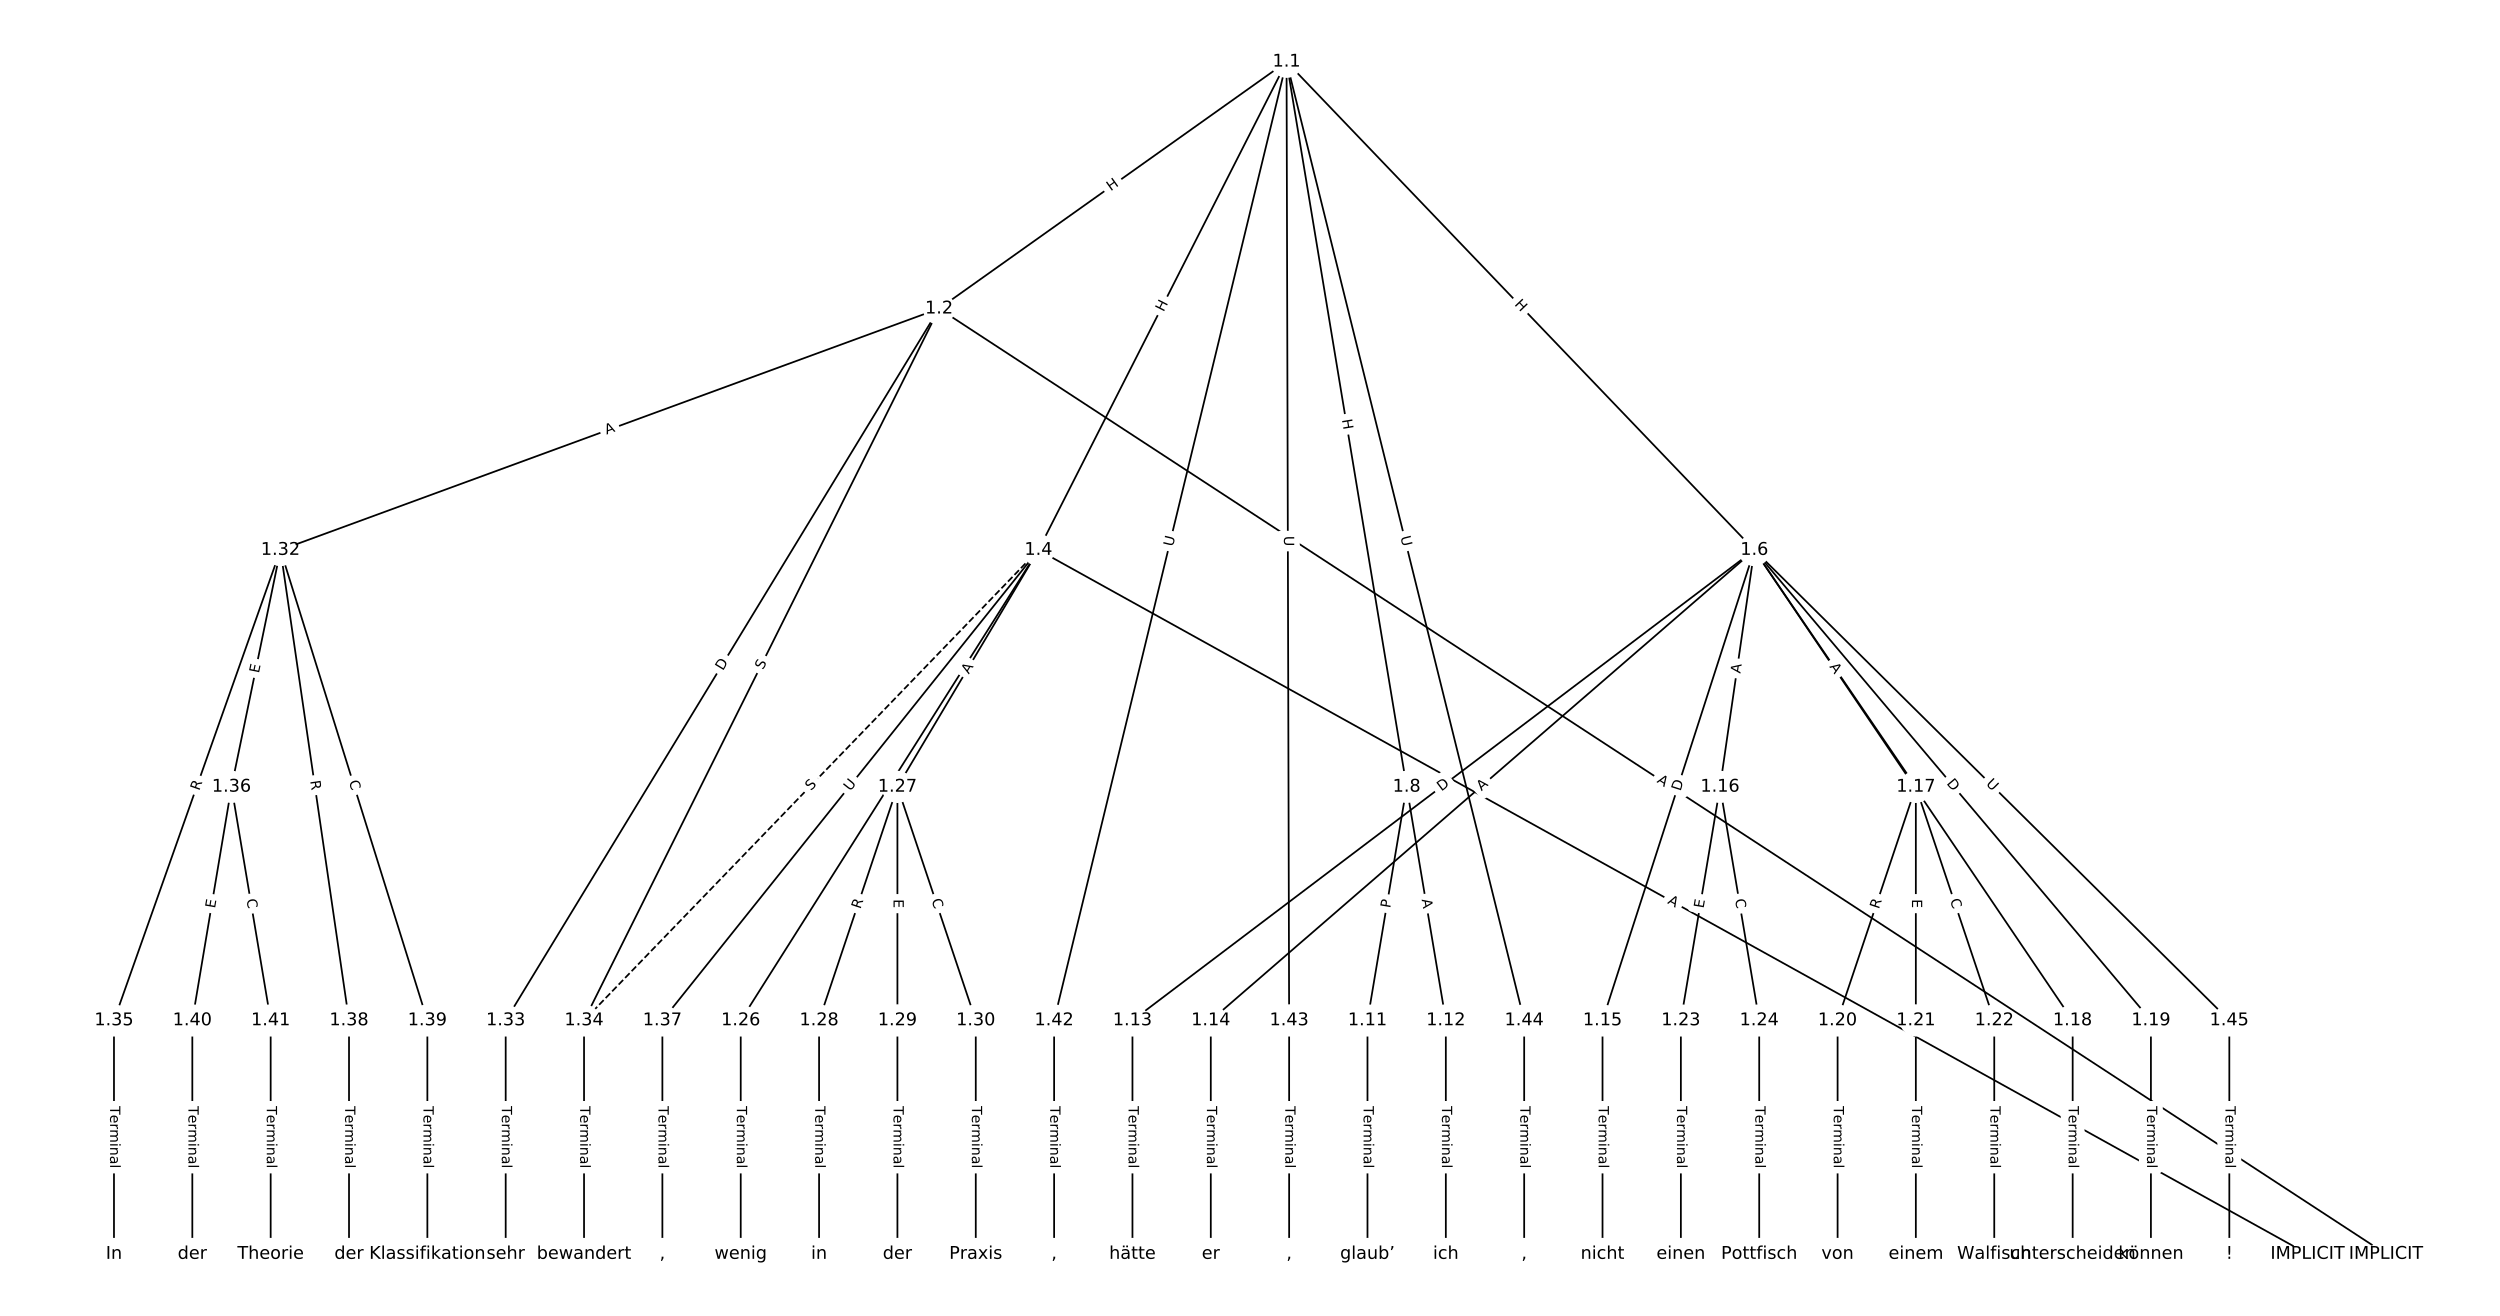 <?xml version="1.0" encoding="UTF-8"?>
<!DOCTYPE svg  PUBLIC '-//W3C//DTD SVG 1.1//EN'  'http://www.w3.org/Graphics/SVG/1.1/DTD/svg11.dtd'>
<svg width="1418.7pt" height="746.67pt" version="1.1" viewBox="0 0 1418.7 746.67" xmlns="http://www.w3.org/2000/svg" xmlns:xlink="http://www.w3.org/1999/xlink">
<defs>
<style type="text/css">*{stroke-linecap:butt;stroke-linejoin:round;}</style>
</defs>
<path d="m0 746.67h1418.7v-746.67h-1418.7z" fill="#fff"/>
<g fill="none" stroke="#000">
<path d="m730.09 35.046-197.21 140.1" clip-path="url(#a)"/>
<path d="m730.09 35.046-140.8 277.08" clip-path="url(#a)"/>
<path d="m730.09 35.046 265.44 277.08" clip-path="url(#a)"/>
<path d="m730.09 35.046 68.157 411.48" clip-path="url(#a)"/>
<path d="m730.09 35.046-131.91 544.02" clip-path="url(#a)"/>
<path d="m730.09 35.046 1.469 544.02" clip-path="url(#a)"/>
<path d="m730.09 35.046 134.85 544.02" clip-path="url(#a)"/>
<path d="m532.89 175.15 821.1 536.47" clip-path="url(#a)"/>
<path d="m532.89 175.15-373.73 136.98" clip-path="url(#a)"/>
<path d="m532.89 175.15-245.91 403.92" clip-path="url(#a)"/>
<path d="m532.89 175.15-201.45 403.92" clip-path="url(#a)"/>
<path d="m589.29 312.13 720.23 399.49" clip-path="url(#a)"/>
<path d="m589.29 312.13-168.94 266.94" clip-path="url(#a)"/>
<path d="m589.29 312.13-80.026 134.39" clip-path="url(#a)"/>
<path d="m589.29 312.13-257.86 266.94" clip-path="url(#a)" stroke-dasharray="3.7,1.6"/>
<path d="m589.29 312.13-213.4 266.94" clip-path="url(#a)"/>
<path d="m995.54 312.13-352.89 266.94" clip-path="url(#a)"/>
<path d="m995.54 312.13-308.43 266.94" clip-path="url(#a)"/>
<path d="m995.54 312.13-86.139 266.94" clip-path="url(#a)"/>
<path d="m995.54 312.13-19.451 134.39" clip-path="url(#a)"/>
<path d="m995.54 312.13 91.696 134.39" clip-path="url(#a)"/>
<path d="m995.54 312.13 180.61 266.94" clip-path="url(#a)"/>
<path d="m995.54 312.13 225.07 266.94" clip-path="url(#a)"/>
<path d="m995.54 312.13 269.53 266.94" clip-path="url(#a)"/>
<path d="m798.25 446.52-22.229 132.55" clip-path="url(#a)"/>
<path d="m798.25 446.52 22.229 132.55" clip-path="url(#a)"/>
<path d="m776.02 579.07v132.55" clip-path="url(#a)"/>
<path d="m820.48 579.07v132.55" clip-path="url(#a)"/>
<path d="m642.65 579.07v132.55" clip-path="url(#a)"/>
<path d="m687.1 579.07v132.55" clip-path="url(#a)"/>
<path d="m909.4 579.07v132.55" clip-path="url(#a)"/>
<path d="m976.09 446.52-22.229 132.55" clip-path="url(#a)"/>
<path d="m976.09 446.52 22.229 132.55" clip-path="url(#a)"/>
<path d="m1087.2 446.52-44.459 132.55" clip-path="url(#a)"/>
<path d="m1087.2 446.52v132.55" clip-path="url(#a)"/>
<path d="m1087.2 446.52 44.459 132.55" clip-path="url(#a)"/>
<path d="m1176.2 579.07v132.55" clip-path="url(#a)"/>
<path d="m1220.6 579.07v132.55" clip-path="url(#a)"/>
<path d="m1042.8 579.07v132.55" clip-path="url(#a)"/>
<path d="m1087.2 579.07v132.55" clip-path="url(#a)"/>
<path d="m1131.7 579.07v132.55" clip-path="url(#a)"/>
<path d="m953.86 579.07v132.55" clip-path="url(#a)"/>
<path d="m998.32 579.07v132.55" clip-path="url(#a)"/>
<path d="m420.35 579.07v132.55" clip-path="url(#a)"/>
<path d="m509.27 446.52-44.459 132.55" clip-path="url(#a)"/>
<path d="m509.27 446.52v132.55" clip-path="url(#a)"/>
<path d="m509.27 446.52 44.459 132.55" clip-path="url(#a)"/>
<path d="m464.81 579.07v132.55" clip-path="url(#a)"/>
<path d="m509.27 579.07v132.55" clip-path="url(#a)"/>
<path d="m553.73 579.07v132.55" clip-path="url(#a)"/>
<path d="m159.16 312.13-94.475 266.94" clip-path="url(#a)"/>
<path d="m159.16 312.13-27.787 134.39" clip-path="url(#a)"/>
<path d="m159.16 312.13 38.901 266.94" clip-path="url(#a)"/>
<path d="m159.16 312.13 83.36 266.94" clip-path="url(#a)"/>
<path d="m286.97 579.07v132.55" clip-path="url(#a)"/>
<path d="m331.43 579.07v132.55" clip-path="url(#a)"/>
<path d="m64.68 579.07v132.55" clip-path="url(#a)"/>
<path d="m131.37 446.52-22.229 132.55" clip-path="url(#a)"/>
<path d="m131.37 446.52 22.229 132.55" clip-path="url(#a)"/>
<path d="m375.89 579.07v132.55" clip-path="url(#a)"/>
<path d="m198.06 579.07v132.55" clip-path="url(#a)"/>
<path d="m242.52 579.07v132.55" clip-path="url(#a)"/>
<path d="m109.14 579.07v132.55" clip-path="url(#a)"/>
<path d="m153.6 579.07v132.55" clip-path="url(#a)"/>
<path d="m598.19 579.07v132.55" clip-path="url(#a)"/>
<path d="m731.56 579.07v132.55" clip-path="url(#a)"/>
<path d="m864.94 579.07v132.55" clip-path="url(#a)"/>
<path d="m1265.1 579.07v132.55" clip-path="url(#a)"/>
</g>
<path d="m632.67 111.95 4.904-3.484q1.956-1.39 0.567-3.346l-4.484-6.312q-1.39-1.956-3.346-0.567l-4.904 3.484q-1.956 1.39-0.567 3.346l4.484 6.312q1.39 1.956 3.346 0.567z" clip-path="url(#a)" fill="#fff" stroke="#fff"/>
<g clip-path="url(#a)">
<defs>
<path id="ac" d="m9.812 72.906h9.859v-29.891h35.844v29.891h9.859v-72.906h-9.859v34.719h-35.844v-34.719h-9.859z"/>
</defs>
<g transform="translate(630.32 108.64) rotate(-35.391) scale(.08 -.08)">
<use xlink:href="#ac"/>
</g>
</g>
<path d="m663.92 179.11 2.725-5.364q1.087-2.14-1.052-3.227l-6.902-3.507q-2.14-1.087-3.227 1.052l-2.725 5.364q-1.087 2.14 1.052 3.227l6.902 3.507q2.14 1.087 3.227-1.052z" clip-path="url(#a)" fill="#fff" stroke="#fff"/>
<g clip-path="url(#a)">
<g transform="translate(660.3 177.27) rotate(-63.063) scale(.08 -.08)">
<use xlink:href="#ac"/>
</g>
</g>
<path d="m856.21 175.75 4.162 4.344q1.66 1.733 3.393 0.073l5.591-5.356q1.733-1.66 0.073-3.393l-4.162-4.344q-1.66-1.733-3.393-0.073l-5.591 5.356q-1.733 1.66-0.073 3.393z" clip-path="url(#a)" fill="#fff" stroke="#fff"/>
<g clip-path="url(#a)">
<g transform="translate(859.14 172.94) rotate(46.229) scale(.08 -.08)">
<use xlink:href="#ac"/>
</g>
</g>
<path d="m757.49 238.84 0.983 5.935q0.392 2.368 2.76 1.976l7.638-1.265q2.368-0.392 1.976-2.76l-0.983-5.935q-0.392-2.368-2.76-1.976l-7.638 1.265q-2.368 0.392-1.976 2.76z" clip-path="url(#a)" fill="#fff" stroke="#fff"/>
<g clip-path="url(#a)">
<g transform="translate(761.5 238.18) rotate(80.595) scale(.08 -.08)">
<use xlink:href="#ac"/>
</g>
</g>
<path d="m669.54 311.38 1.38-5.69q0.566-2.332-1.767-2.898l-7.524-1.824q-2.332-0.566-2.898 1.767l-1.38 5.69q-0.566 2.332 1.767 2.898l7.524 1.824q2.332 0.566 2.898-1.767z" clip-path="url(#a)" fill="#fff" stroke="#fff"/>
<g clip-path="url(#a)">
<defs>
<path id="x" d="m8.688 72.906h9.922v-44.297q0-11.719 4.234-16.875 4.25-5.141 13.781-5.141 9.469 0 13.719 5.141 4.25 5.156 4.25 16.875v44.297h9.906v-45.516q0-14.25-7.062-21.531-7.047-7.281-20.812-7.281-13.828 0-20.891 7.281-7.047 7.281-7.047 21.531z"/>
</defs>
<g transform="translate(665.6 310.42) rotate(-76.371) scale(.08 -.08)">
<use xlink:href="#x"/>
</g>
</g>
<path d="m724.55 304.15 0.016 5.855q0.006 2.4 2.406 2.393l7.742-0.021q2.4-0.006 2.393-2.406l-0.016-5.855q-0.006-2.4-2.406-2.393l-7.742 0.021q-2.4 0.006-2.393 2.406z" clip-path="url(#a)" fill="#fff" stroke="#fff"/>
<g clip-path="url(#a)">
<g transform="translate(728.61 304.14) rotate(89.845) scale(.08 -.08)">
<use xlink:href="#x"/>
</g>
</g>
<path d="m790.73 305.73 1.409 5.683q0.577 2.329 2.907 1.752l7.515-1.863q2.329-0.577 1.752-2.907l-1.409-5.683q-0.577-2.329-2.907-1.752l-7.515 1.863q-2.329 0.577-1.752 2.907z" clip-path="url(#a)" fill="#fff" stroke="#fff"/>
<g clip-path="url(#a)">
<g transform="translate(794.67 304.75) rotate(76.079) scale(.08 -.08)">
<use xlink:href="#x"/>
</g>
</g>
<path d="m937.72 447.14 4.581 2.993q2.009 1.313 3.322-0.696l4.235-6.482q1.313-2.009-0.696-3.322l-4.581-2.993q-2.009-1.313-3.322 0.696l-4.235 6.482q-1.313 2.009 0.696 3.322z" clip-path="url(#a)" fill="#fff" stroke="#fff"/>
<g clip-path="url(#a)">
<defs>
<path id="p" d="m34.188 63.188-13.391-36.281h26.812zm-5.578 9.719h11.188l27.781-72.906h-10.25l-6.641 18.703h-32.859l-6.641-18.703h-10.406z"/>
</defs>
<g transform="translate(939.94 443.74) rotate(33.159) scale(.08 -.08)">
<use xlink:href="#p"/>
</g>
</g>
<path d="m345.61 250.47 5.138-1.883q2.253-0.826 1.427-3.079l-2.664-7.27q-0.826-2.253-3.079-1.427l-5.138 1.883q-2.253 0.826-1.427 3.079l2.664 7.27q0.826 2.253 3.079 1.427z" clip-path="url(#a)" fill="#fff" stroke="#fff"/>
<g clip-path="url(#a)">
<g transform="translate(344.21 246.65) rotate(-20.129) scale(.08 -.08)">
<use xlink:href="#p"/>
</g>
</g>
<path d="m413.69 383 3.203-5.262q1.248-2.05-0.802-3.298l-6.613-4.026q-2.05-1.248-3.298 0.802l-3.203 5.262q-1.248 2.05 0.802 3.298l6.613 4.026q2.05 1.248 3.298-0.802z" clip-path="url(#a)" fill="#fff" stroke="#fff"/>
<g clip-path="url(#a)">
<defs>
<path id="z" d="m19.672 64.797v-56.688h11.922q15.094 0 22.094 6.828 7 6.844 7 21.594 0 14.641-7 21.453t-22.094 6.812zm-9.859 8.109h20.266q21.188 0 31.094-8.812 9.922-8.812 9.922-27.562 0-18.859-9.969-27.703-9.953-8.828-31.047-8.828h-20.266z"/>
</defs>
<g transform="translate(410.21 380.89) rotate(-58.666) scale(.08 -.08)">
<use xlink:href="#z"/>
</g>
</g>
<path d="m436.64 382.18 2.267-4.545q1.071-2.148-1.077-3.219l-6.929-3.456q-2.148-1.071-3.219 1.077l-2.267 4.545q-1.071 2.148 1.077 3.219l6.929 3.456q2.148 1.071 3.219-1.077z" clip-path="url(#a)" fill="#fff" stroke="#fff"/>
<g clip-path="url(#a)">
<defs>
<path id="an" d="m53.516 70.516v-9.625q-5.609 2.688-10.594 4-4.984 1.328-9.625 1.328-8.047 0-12.422-3.125t-4.375-8.891q0-4.844 2.906-7.312 2.906-2.453 11.016-3.969l5.953-1.219q11.031-2.109 16.281-7.406t5.25-14.172q0-10.609-7.109-16.078-7.094-5.469-20.812-5.469-5.172 0-11.016 1.172-5.828 1.172-12.078 3.469v10.156q6-3.359 11.766-5.078 5.766-1.703 11.328-1.703 8.438 0 13.031 3.312 4.594 3.328 4.594 9.484 0 5.359-3.297 8.391t-10.812 4.547l-6.016 1.172q-11.031 2.188-15.969 6.875-4.922 4.688-4.922 13.047 0 9.672 6.812 15.234t18.766 5.562q5.141 0 10.453-0.938 5.328-0.922 10.891-2.766z"/>
</defs>
<g transform="translate(433 380.37) rotate(-63.493) scale(.08 -.08)">
<use xlink:href="#an"/>
</g>
</g>
<path d="m943.98 516.03 4.786 2.654q2.099 1.164 3.263-0.935l3.756-6.771q1.164-2.099-0.935-3.263l-4.786-2.654q-2.099-1.164-3.263 0.935l-3.756 6.771q-1.164 2.099 0.935 3.263z" clip-path="url(#a)" fill="#fff" stroke="#fff"/>
<g clip-path="url(#a)">
<g transform="translate(945.95 512.48) rotate(29.016) scale(.08 -.08)">
<use xlink:href="#p"/>
</g>
</g>
<path d="m508.47 451.56 3.294-5.205q1.284-2.028-0.745-3.312l-6.542-4.141q-2.028-1.284-3.312 0.745l-3.294 5.205q-1.284 2.028 0.745 3.312l6.542 4.141q2.028 1.284 3.312-0.745z" clip-path="url(#a)" fill="#fff" stroke="#fff"/>
<g clip-path="url(#a)">
<g transform="translate(505.04 449.38) rotate(-57.671) scale(.08 -.08)">
<use xlink:href="#z"/>
</g>
</g>
<path d="m553.27 384.89 2.8-4.702q1.228-2.062-0.834-3.29l-6.652-3.961q-2.062-1.228-3.29 0.834l-2.8 4.702q-1.228 2.062 0.834 3.29l6.652 3.961q2.062 1.228 3.29-0.834z" clip-path="url(#a)" fill="#fff" stroke="#fff"/>
<g clip-path="url(#a)">
<g transform="translate(549.78 382.81) rotate(-59.228) scale(.08 -.08)">
<use xlink:href="#p"/>
</g>
</g>
<path d="m463.11 451.78 3.529-3.653q1.667-1.726-0.059-3.394l-5.569-5.379q-1.726-1.667-3.394 0.059l-3.529 3.653q-1.667 1.726 0.059 3.394l5.569 5.379q1.726 1.667 3.394-0.059z" clip-path="url(#a)" fill="#fff" stroke="#fff"/>
<g clip-path="url(#a)">
<g transform="translate(460.19 448.96) rotate(-45.991) scale(.08 -.08)">
<use xlink:href="#an"/>
</g>
</g>
<path d="m485.66 451.8 3.656-4.573q1.499-1.875-0.376-3.373l-6.048-4.835q-1.875-1.499-3.373 0.376l-3.656 4.573q-1.499 1.875 0.376 3.373l6.048 4.835q1.875 1.499 3.373-0.376z" clip-path="url(#a)" fill="#fff" stroke="#fff"/>
<g clip-path="url(#a)">
<g transform="translate(482.49 449.27) rotate(-51.36) scale(.08 -.08)">
<use xlink:href="#x"/>
</g>
</g>
<path d="m820.42 452.46 4.913-3.716q1.914-1.448 0.466-3.362l-4.671-6.175q-1.448-1.914-3.362-0.466l-4.913 3.716q-1.914 1.448-0.466 3.362l4.671 6.175q1.448 1.914 3.362 0.466z" clip-path="url(#a)" fill="#fff" stroke="#fff"/>
<g clip-path="url(#a)">
<g transform="translate(817.97 449.22) rotate(-37.105) scale(.08 -.08)">
<use xlink:href="#z"/>
</g>
</g>
<path d="m843.36 452.13 4.138-3.581q1.815-1.571 0.244-3.385l-5.067-5.854q-1.571-1.815-3.385-0.244l-4.138 3.581q-1.815 1.571-0.244 3.385l5.067 5.854q1.571 1.815 3.385 0.244z" clip-path="url(#a)" fill="#fff" stroke="#fff"/>
<g clip-path="url(#a)">
<g transform="translate(840.7 449.06) rotate(-40.875) scale(.08 -.08)">
<use xlink:href="#p"/>
</g>
</g>
<path d="m957.49 450.46 1.892-5.862q0.737-2.284-1.547-3.021l-7.368-2.378q-2.284-0.737-3.021 1.547l-1.892 5.862q-0.737 2.284 1.547 3.021l7.368 2.378q2.284 0.737 3.021-1.547z" clip-path="url(#a)" fill="#fff" stroke="#fff"/>
<g clip-path="url(#a)">
<g transform="translate(953.62 449.21) rotate(-72.116) scale(.08 -.08)">
<use xlink:href="#z"/>
</g>
</g>
<path d="m991.63 382.93 0.784-5.416q0.344-2.375-2.031-2.719l-7.663-1.109q-2.375-0.344-2.719 2.031l-0.784 5.416q-0.344 2.375 2.031 2.719l7.663 1.109q2.375 0.344 2.719-2.031z" clip-path="url(#a)" fill="#fff" stroke="#fff"/>
<g clip-path="url(#a)">
<g transform="translate(987.6 382.35) rotate(-81.765) scale(.08 -.08)">
<use xlink:href="#p"/>
</g>
</g>
<path d="m1034.7 380.6 3.084 4.521q1.353 1.982 3.335 0.63l6.396-4.364q1.982-1.353 0.63-3.335l-3.084-4.521q-1.353-1.982-3.335-0.63l-6.396 4.364q-1.982 1.353-0.63 3.335z" clip-path="url(#a)" fill="#fff" stroke="#fff"/>
<g clip-path="url(#a)">
<g transform="translate(1038 378.31) rotate(55.694) scale(.08 -.08)">
<use xlink:href="#p"/>
</g>
</g>
<path d="m1079.3 447.12 2.703 3.995q1.345 1.988 3.333 0.643l6.413-4.339q1.988-1.345 0.643-3.333l-2.703-3.995q-1.345-1.988-3.333-0.643l-6.413 4.339q-1.988 1.345-0.643 3.333z" clip-path="url(#a)" fill="#fff" stroke="#fff"/>
<g clip-path="url(#a)">
<defs>
<path id="v" d="m19.672 64.797v-27.391h12.406q6.891 0 10.641 3.562 3.766 3.562 3.766 10.156 0 6.547-3.766 10.109-3.75 3.562-10.641 3.562zm-9.859 8.109h22.266q12.266 0 18.531-5.547 6.281-5.547 6.281-16.234 0-10.797-6.281-16.312-6.266-5.516-18.531-5.516h-12.406v-29.297h-9.859z"/>
</defs>
<g transform="translate(1082.7 444.84) rotate(55.918) scale(.08 -.08)">
<use xlink:href="#v"/>
</g>
</g>
<path d="m1101.3 447.29 3.971 4.709q1.547 1.835 3.382 0.288l5.919-4.991q1.835-1.547 0.288-3.382l-3.971-4.709q-1.547-1.835-3.382-0.288l-5.919 4.991q-1.835 1.547-0.288 3.382z" clip-path="url(#a)" fill="#fff" stroke="#fff"/>
<g clip-path="url(#a)">
<g transform="translate(1104.4 444.67) rotate(49.864) scale(.08 -.08)">
<use xlink:href="#z"/>
</g>
</g>
<path d="m1123.8 448 4.16 4.12q1.705 1.689 3.394-0.016l5.448-5.501q1.689-1.705-0.016-3.394l-4.16-4.12q-1.705-1.689-3.394 0.016l-5.448 5.501q-1.689 1.705 0.016 3.394z" clip-path="url(#a)" fill="#fff" stroke="#fff"/>
<g clip-path="url(#a)">
<g transform="translate(1126.7 445.11) rotate(44.723) scale(.08 -.08)">
<use xlink:href="#x"/>
</g>
</g>
<path d="m792.92 516.21 0.798-4.757q0.397-2.367-1.97-2.764l-7.636-1.281q-2.367-0.397-2.764 1.97l-0.798 4.757q-0.397 2.367 1.97 2.764l7.636 1.281q2.367 0.397 2.764-1.97z" clip-path="url(#a)" fill="#fff" stroke="#fff"/>
<g clip-path="url(#a)">
<g transform="translate(788.91 515.54) rotate(-80.48) scale(.08 -.08)">
<use xlink:href="#v"/>
</g>
</g>
<path d="m802.73 511.14 0.905 5.397q0.397 2.367 2.764 1.97l7.636-1.281q2.367-0.397 1.97-2.764l-0.905-5.397q-0.397-2.367-2.764-1.97l-7.636 1.281q-2.367 0.397-1.97 2.764z" clip-path="url(#a)" fill="#fff" stroke="#fff"/>
<g clip-path="url(#a)">
<g transform="translate(806.74 510.46) rotate(80.48) scale(.08 -.08)">
<use xlink:href="#p"/>
</g>
</g>
<path d="m769.75 627.7v35.285q0 2.4 2.4 2.4h7.742q2.4 0 2.4-2.4v-35.285q0-2.4-2.4-2.4h-7.742q-2.4 0-2.4 2.4z" clip-path="url(#a)" fill="#fff" stroke="#fff"/>
<g clip-path="url(#a)">
<defs>
<path id="j" d="m-0.297 72.906h61.672v-8.312h-25.875v-64.594h-9.906v64.594h-25.891z"/>
<path id="d" d="m56.203 29.594v-4.391h-41.312q0.594-9.281 5.594-14.141t13.938-4.859q5.172 0 10.031 1.266t9.656 3.812v-8.5q-4.844-2.047-9.922-3.125t-10.297-1.078q-13.094 0-20.734 7.609-7.641 7.625-7.641 20.625 0 13.422 7.25 21.297 7.25 7.891 19.562 7.891 11.031 0 17.453-7.109 6.422-7.094 6.422-19.297zm-8.984 2.641q-0.094 7.359-4.125 11.75-4.031 4.406-10.672 4.406-7.516 0-12.031-4.25t-5.203-11.969z"/>
<path id="h" d="m41.109 46.297q-1.516 0.875-3.297 1.281-1.781 0.422-3.922 0.422-7.625 0-11.703-4.953t-4.078-14.234v-28.812h-9.031v54.688h9.031v-8.5q2.844 4.984 7.375 7.391 4.547 2.422 11.047 2.422 0.922 0 2.047-0.125 1.125-0.109 2.484-0.359z"/>
<path id="l" d="m52 44.188q3.375 6.062 8.062 8.938t11.031 2.875q8.547 0 13.188-5.984 4.641-5.969 4.641-17v-33.016h-9.031v32.719q0 7.859-2.797 11.656-2.781 3.812-8.484 3.812-6.984 0-11.047-4.641-4.047-4.625-4.047-12.641v-30.906h-9.031v32.719q0 7.906-2.781 11.688t-8.594 3.781q-6.891 0-10.953-4.656-4.047-4.656-4.047-12.625v-30.906h-9.031v54.688h9.031v-8.5q3.078 5.031 7.375 7.422t10.203 2.391q5.969 0 10.141-3.031 4.172-3.016 6.172-8.781z"/>
<path id="f" d="m9.422 54.688h8.984v-54.688h-8.984zm0 21.297h8.984v-11.391h-8.984z"/>
<path id="e" d="m54.891 33.016v-33.016h-8.984v32.719q0 7.766-3.031 11.609-3.031 3.859-9.078 3.859-7.281 0-11.484-4.641-4.203-4.625-4.203-12.641v-30.906h-9.031v54.688h9.031v-8.5q3.234 4.938 7.594 7.375 4.375 2.438 10.094 2.438 9.422 0 14.25-5.828 4.844-5.828 4.844-17.156z"/>
<path id="i" d="m34.281 27.484q-10.891 0-15.094-2.484t-4.203-8.5q0-4.781 3.156-7.594 3.156-2.797 8.562-2.797 7.484 0 12 5.297t4.516 14.078v2zm17.922 3.719v-31.203h-8.984v8.297q-3.078-4.969-7.672-7.344t-11.234-2.375q-8.391 0-13.359 4.719-4.953 4.719-4.953 12.625 0 9.219 6.172 13.906 6.188 4.688 18.438 4.688h12.609v0.891q0 6.203-4.078 9.594t-11.453 3.391q-4.688 0-9.141-1.125-4.438-1.125-8.531-3.375v8.312q4.922 1.906 9.562 2.844 4.641 0.953 9.031 0.953 11.875 0 17.734-6.156 5.859-6.141 5.859-18.641z"/>
<path id="k" d="m9.422 75.984h8.984v-75.984h-8.984z"/>
</defs>
<g transform="translate(773.81 627.7) rotate(90) scale(.08 -.08)">
<use xlink:href="#j"/>
<use x="60.818" xlink:href="#d"/>
<use x="122.342" xlink:href="#h"/>
<use x="163.439" xlink:href="#l"/>
<use x="260.852" xlink:href="#f"/>
<use x="288.635" xlink:href="#e"/>
<use x="352.014" xlink:href="#i"/>
<use x="413.293" xlink:href="#k"/>
</g>
</g>
<path d="m814.21 627.7v35.285q0 2.4 2.4 2.4h7.742q2.4 0 2.4-2.4v-35.285q0-2.4-2.4-2.4h-7.742q-2.4 0-2.4 2.4z" clip-path="url(#a)" fill="#fff" stroke="#fff"/>
<g clip-path="url(#a)">
<g transform="translate(818.27 627.7) rotate(90) scale(.08 -.08)">
<use xlink:href="#j"/>
<use x="60.818" xlink:href="#d"/>
<use x="122.342" xlink:href="#h"/>
<use x="163.439" xlink:href="#l"/>
<use x="260.852" xlink:href="#f"/>
<use x="288.635" xlink:href="#e"/>
<use x="352.014" xlink:href="#i"/>
<use x="413.293" xlink:href="#k"/>
</g>
</g>
<path d="m636.37 627.7v35.285q0 2.4 2.4 2.4h7.742q2.4 0 2.4-2.4v-35.285q0-2.4-2.4-2.4h-7.742q-2.4 0-2.4 2.4z" clip-path="url(#a)" fill="#fff" stroke="#fff"/>
<g clip-path="url(#a)">
<g transform="translate(640.44 627.7) rotate(90) scale(.08 -.08)">
<use xlink:href="#j"/>
<use x="60.818" xlink:href="#d"/>
<use x="122.342" xlink:href="#h"/>
<use x="163.439" xlink:href="#l"/>
<use x="260.852" xlink:href="#f"/>
<use x="288.635" xlink:href="#e"/>
<use x="352.014" xlink:href="#i"/>
<use x="413.293" xlink:href="#k"/>
</g>
</g>
<path d="m680.83 627.7v35.285q0 2.4 2.4 2.4h7.742q2.4 0 2.4-2.4v-35.285q0-2.4-2.4-2.4h-7.742q-2.4 0-2.4 2.4z" clip-path="url(#a)" fill="#fff" stroke="#fff"/>
<g clip-path="url(#a)">
<g transform="translate(684.9 627.7) rotate(90) scale(.08 -.08)">
<use xlink:href="#j"/>
<use x="60.818" xlink:href="#d"/>
<use x="122.342" xlink:href="#h"/>
<use x="163.439" xlink:href="#l"/>
<use x="260.852" xlink:href="#f"/>
<use x="288.635" xlink:href="#e"/>
<use x="352.014" xlink:href="#i"/>
<use x="413.293" xlink:href="#k"/>
</g>
</g>
<path d="m903.13 627.7v35.285q0 2.4 2.4 2.4h7.742q2.4 0 2.4-2.4v-35.285q0-2.4-2.4-2.4h-7.742q-2.4 0-2.4 2.4z" clip-path="url(#a)" fill="#fff" stroke="#fff"/>
<g clip-path="url(#a)">
<g transform="translate(907.19 627.7) rotate(90) scale(.08 -.08)">
<use xlink:href="#j"/>
<use x="60.818" xlink:href="#d"/>
<use x="122.342" xlink:href="#h"/>
<use x="163.439" xlink:href="#l"/>
<use x="260.852" xlink:href="#f"/>
<use x="288.635" xlink:href="#e"/>
<use x="352.014" xlink:href="#i"/>
<use x="413.293" xlink:href="#k"/>
</g>
</g>
<path d="m970.74 516.33 0.836-4.985q0.397-2.367-1.97-2.764l-7.636-1.281q-2.367-0.397-2.764 1.97l-0.836 4.985q-0.397 2.367 1.97 2.764l7.636 1.281q2.367 0.397 2.764-1.97z" clip-path="url(#a)" fill="#fff" stroke="#fff"/>
<g clip-path="url(#a)">
<defs>
<path id="y" d="m9.812 72.906h46.094v-8.312h-36.234v-21.578h34.719v-8.297h-34.719v-26.422h37.109v-8.297h-46.969z"/>
</defs>
<g transform="translate(966.73 515.65) rotate(-80.48) scale(.08 -.08)">
<use xlink:href="#y"/>
</g>
</g>
<path d="m980.55 511.08 0.924 5.509q0.397 2.367 2.764 1.97l7.636-1.281q2.367-0.397 1.97-2.764l-0.924-5.509q-0.397-2.367-2.764-1.97l-7.636 1.281q-2.367 0.397-1.97 2.764z" clip-path="url(#a)" fill="#fff" stroke="#fff"/>
<g clip-path="url(#a)">
<defs>
<path id="t" d="m64.406 67.281v-10.391q-4.984 4.641-10.625 6.922-5.641 2.297-11.984 2.297-12.5 0-19.141-7.641t-6.641-22.094q0-14.406 6.641-22.047t19.141-7.641q6.344 0 11.984 2.297t10.625 6.938v-10.312q-5.172-3.516-10.969-5.281-5.781-1.75-12.219-1.75-16.562 0-26.094 10.125-9.516 10.141-9.516 27.672 0 17.578 9.516 27.703 9.531 10.141 26.094 10.141 6.531 0 12.312-1.734 5.797-1.734 10.875-5.203z"/>
</defs>
<g transform="translate(984.56 510.41) rotate(80.48) scale(.08 -.08)">
<use xlink:href="#t"/>
</g>
</g>
<path d="m1070.1 517.43 1.768-5.27q0.763-2.275-1.512-3.039l-7.341-2.462q-2.275-0.763-3.039 1.512l-1.768 5.27q-0.763 2.275 1.512 3.039l7.341 2.462q2.275 0.763 3.039-1.512z" clip-path="url(#a)" fill="#fff" stroke="#fff"/>
<g clip-path="url(#a)">
<defs>
<path id="ab" d="m44.391 34.188q3.172-1.078 6.172-4.594t6.031-9.672l10.016-19.922h-10.609l-9.312 18.703q-3.625 7.328-7.016 9.719t-9.25 2.391h-10.75v-30.812h-9.859v72.906h22.266q12.5 0 18.656-5.234 6.156-5.219 6.156-15.766 0-6.891-3.203-11.438-3.203-4.531-9.297-6.281zm-24.719 30.609v-25.875h12.406q7.125 0 10.766 3.297t3.641 9.688-3.641 9.641-10.766 3.25z"/>
</defs>
<g transform="translate(1066.2 516.13) rotate(-71.458) scale(.08 -.08)">
<use xlink:href="#ab"/>
</g>
</g>
<path d="m1081 510.27v5.055q0 2.4 2.4 2.4h7.742q2.4 0 2.4-2.4v-5.055q0-2.4-2.4-2.4h-7.742q-2.4 0-2.4 2.4z" clip-path="url(#a)" fill="#fff" stroke="#fff"/>
<g clip-path="url(#a)">
<g transform="translate(1085 510.27) rotate(90) scale(.08 -.08)">
<use xlink:href="#y"/>
</g>
</g>
<path d="m1102.6 512.14 1.776 5.296q0.763 2.275 3.039 1.512l7.341-2.462q2.275-0.763 1.512-3.039l-1.776-5.296q-0.763-2.275-3.039-1.512l-7.341 2.462q-2.275 0.763-1.512 3.039z" clip-path="url(#a)" fill="#fff" stroke="#fff"/>
<g clip-path="url(#a)">
<g transform="translate(1106.5 510.85) rotate(71.458) scale(.08 -.08)">
<use xlink:href="#t"/>
</g>
</g>
<path d="m1169.9 627.7v35.285q0 2.4 2.4 2.4h7.742q2.4 0 2.4-2.4v-35.285q0-2.4-2.4-2.4h-7.742q-2.4 0-2.4 2.4z" clip-path="url(#a)" fill="#fff" stroke="#fff"/>
<g clip-path="url(#a)">
<g transform="translate(1173.9 627.7) rotate(90) scale(.08 -.08)">
<use xlink:href="#j"/>
<use x="60.818" xlink:href="#d"/>
<use x="122.342" xlink:href="#h"/>
<use x="163.439" xlink:href="#l"/>
<use x="260.852" xlink:href="#f"/>
<use x="288.635" xlink:href="#e"/>
<use x="352.014" xlink:href="#i"/>
<use x="413.293" xlink:href="#k"/>
</g>
</g>
<path d="m1214.3 627.7v35.285q0 2.4 2.4 2.4h7.742q2.4 0 2.4-2.4v-35.285q0-2.4-2.4-2.4h-7.742q-2.4 0-2.4 2.4z" clip-path="url(#a)" fill="#fff" stroke="#fff"/>
<g clip-path="url(#a)">
<g transform="translate(1218.4 627.7) rotate(90) scale(.08 -.08)">
<use xlink:href="#j"/>
<use x="60.818" xlink:href="#d"/>
<use x="122.342" xlink:href="#h"/>
<use x="163.439" xlink:href="#l"/>
<use x="260.852" xlink:href="#f"/>
<use x="288.635" xlink:href="#e"/>
<use x="352.014" xlink:href="#i"/>
<use x="413.293" xlink:href="#k"/>
</g>
</g>
<path d="m1036.5 627.7v35.285q0 2.4 2.4 2.4h7.742q2.4 0 2.4-2.4v-35.285q0-2.4-2.4-2.4h-7.742q-2.4 0-2.4 2.4z" clip-path="url(#a)" fill="#fff" stroke="#fff"/>
<g clip-path="url(#a)">
<g transform="translate(1040.6 627.7) rotate(90) scale(.08 -.08)">
<use xlink:href="#j"/>
<use x="60.818" xlink:href="#d"/>
<use x="122.342" xlink:href="#h"/>
<use x="163.439" xlink:href="#l"/>
<use x="260.852" xlink:href="#f"/>
<use x="288.635" xlink:href="#e"/>
<use x="352.014" xlink:href="#i"/>
<use x="413.293" xlink:href="#k"/>
</g>
</g>
<path d="m1081 627.7v35.285q0 2.4 2.4 2.4h7.742q2.4 0 2.4-2.4v-35.285q0-2.4-2.4-2.4h-7.742q-2.4 0-2.4 2.4z" clip-path="url(#a)" fill="#fff" stroke="#fff"/>
<g clip-path="url(#a)">
<g transform="translate(1085 627.7) rotate(90) scale(.08 -.08)">
<use xlink:href="#j"/>
<use x="60.818" xlink:href="#d"/>
<use x="122.342" xlink:href="#h"/>
<use x="163.439" xlink:href="#l"/>
<use x="260.852" xlink:href="#f"/>
<use x="288.635" xlink:href="#e"/>
<use x="352.014" xlink:href="#i"/>
<use x="413.293" xlink:href="#k"/>
</g>
</g>
<path d="m1125.4 627.7v35.285q0 2.4 2.4 2.4h7.742q2.4 0 2.4-2.4v-35.285q0-2.4-2.4-2.4h-7.742q-2.4 0-2.4 2.4z" clip-path="url(#a)" fill="#fff" stroke="#fff"/>
<g clip-path="url(#a)">
<g transform="translate(1129.5 627.7) rotate(90) scale(.08 -.08)">
<use xlink:href="#j"/>
<use x="60.818" xlink:href="#d"/>
<use x="122.342" xlink:href="#h"/>
<use x="163.439" xlink:href="#l"/>
<use x="260.852" xlink:href="#f"/>
<use x="288.635" xlink:href="#e"/>
<use x="352.014" xlink:href="#i"/>
<use x="413.293" xlink:href="#k"/>
</g>
</g>
<path d="m947.59 627.7v35.285q0 2.4 2.4 2.4h7.742q2.4 0 2.4-2.4v-35.285q0-2.4-2.4-2.4h-7.742q-2.4 0-2.4 2.4z" clip-path="url(#a)" fill="#fff" stroke="#fff"/>
<g clip-path="url(#a)">
<g transform="translate(951.65 627.7) rotate(90) scale(.08 -.08)">
<use xlink:href="#j"/>
<use x="60.818" xlink:href="#d"/>
<use x="122.342" xlink:href="#h"/>
<use x="163.439" xlink:href="#l"/>
<use x="260.852" xlink:href="#f"/>
<use x="288.635" xlink:href="#e"/>
<use x="352.014" xlink:href="#i"/>
<use x="413.293" xlink:href="#k"/>
</g>
</g>
<path d="m992.04 627.7v35.285q0 2.4 2.4 2.4h7.742q2.4 0 2.4-2.4v-35.285q0-2.4-2.4-2.4h-7.742q-2.4 0-2.4 2.4z" clip-path="url(#a)" fill="#fff" stroke="#fff"/>
<g clip-path="url(#a)">
<g transform="translate(996.11 627.7) rotate(90) scale(.08 -.08)">
<use xlink:href="#j"/>
<use x="60.818" xlink:href="#d"/>
<use x="122.342" xlink:href="#h"/>
<use x="163.439" xlink:href="#l"/>
<use x="260.852" xlink:href="#f"/>
<use x="288.635" xlink:href="#e"/>
<use x="352.014" xlink:href="#i"/>
<use x="413.293" xlink:href="#k"/>
</g>
</g>
<path d="m414.08 627.7v35.285q0 2.4 2.4 2.4h7.742q2.4 0 2.4-2.4v-35.285q0-2.4-2.4-2.4h-7.742q-2.4 0-2.4 2.4z" clip-path="url(#a)" fill="#fff" stroke="#fff"/>
<g clip-path="url(#a)">
<g transform="translate(418.14 627.7) rotate(90) scale(.08 -.08)">
<use xlink:href="#j"/>
<use x="60.818" xlink:href="#d"/>
<use x="122.342" xlink:href="#h"/>
<use x="163.439" xlink:href="#l"/>
<use x="260.852" xlink:href="#f"/>
<use x="288.635" xlink:href="#e"/>
<use x="352.014" xlink:href="#i"/>
<use x="413.293" xlink:href="#k"/>
</g>
</g>
<path d="m492.1 517.43 1.768-5.27q0.763-2.275-1.512-3.039l-7.341-2.462q-2.275-0.763-3.039 1.512l-1.768 5.27q-0.763 2.275 1.512 3.039l7.341 2.462q2.275 0.763 3.039-1.512z" clip-path="url(#a)" fill="#fff" stroke="#fff"/>
<g clip-path="url(#a)">
<g transform="translate(488.25 516.13) rotate(-71.458) scale(.08 -.08)">
<use xlink:href="#ab"/>
</g>
</g>
<path d="m503 510.27v5.055q0 2.4 2.4 2.4h7.742q2.4 0 2.4-2.4v-5.055q0-2.4-2.4-2.4h-7.742q-2.4 0-2.4 2.4z" clip-path="url(#a)" fill="#fff" stroke="#fff"/>
<g clip-path="url(#a)">
<g transform="translate(507.06 510.27) rotate(90) scale(.08 -.08)">
<use xlink:href="#y"/>
</g>
</g>
<path d="m524.66 512.14 1.776 5.296q0.763 2.275 3.039 1.512l7.341-2.462q2.275-0.763 1.512-3.039l-1.776-5.296q-0.763-2.275-3.039-1.512l-7.341 2.462q-2.275 0.763-1.512 3.039z" clip-path="url(#a)" fill="#fff" stroke="#fff"/>
<g clip-path="url(#a)">
<g transform="translate(528.52 510.85) rotate(71.458) scale(.08 -.08)">
<use xlink:href="#t"/>
</g>
</g>
<path d="m458.54 627.7v35.285q0 2.4 2.4 2.4h7.742q2.4 0 2.4-2.4v-35.285q0-2.4-2.4-2.4h-7.742q-2.4 0-2.4 2.4z" clip-path="url(#a)" fill="#fff" stroke="#fff"/>
<g clip-path="url(#a)">
<g transform="translate(462.6 627.7) rotate(90) scale(.08 -.08)">
<use xlink:href="#j"/>
<use x="60.818" xlink:href="#d"/>
<use x="122.342" xlink:href="#h"/>
<use x="163.439" xlink:href="#l"/>
<use x="260.852" xlink:href="#f"/>
<use x="288.635" xlink:href="#e"/>
<use x="352.014" xlink:href="#i"/>
<use x="413.293" xlink:href="#k"/>
</g>
</g>
<path d="m503 627.7v35.285q0 2.4 2.4 2.4h7.742q2.4 0 2.4-2.4v-35.285q0-2.4-2.4-2.4h-7.742q-2.4 0-2.4 2.4z" clip-path="url(#a)" fill="#fff" stroke="#fff"/>
<g clip-path="url(#a)">
<g transform="translate(507.06 627.7) rotate(90) scale(.08 -.08)">
<use xlink:href="#j"/>
<use x="60.818" xlink:href="#d"/>
<use x="122.342" xlink:href="#h"/>
<use x="163.439" xlink:href="#l"/>
<use x="260.852" xlink:href="#f"/>
<use x="288.635" xlink:href="#e"/>
<use x="352.014" xlink:href="#i"/>
<use x="413.293" xlink:href="#k"/>
</g>
</g>
<path d="m547.46 627.7v35.285q0 2.4 2.4 2.4h7.742q2.4 0 2.4-2.4v-35.285q0-2.4-2.4-2.4h-7.742q-2.4 0-2.4 2.4z" clip-path="url(#a)" fill="#fff" stroke="#fff"/>
<g clip-path="url(#a)">
<g transform="translate(551.52 627.7) rotate(90) scale(.08 -.08)">
<use xlink:href="#j"/>
<use x="60.818" xlink:href="#d"/>
<use x="122.342" xlink:href="#h"/>
<use x="163.439" xlink:href="#l"/>
<use x="260.852" xlink:href="#f"/>
<use x="288.635" xlink:href="#e"/>
<use x="352.014" xlink:href="#i"/>
<use x="413.293" xlink:href="#k"/>
</g>
</g>
<path d="m116.9 450.31 1.855-5.24q0.801-2.263-1.462-3.063l-7.299-2.583q-2.263-0.801-3.063 1.462l-1.855 5.24q-0.801 2.263 1.462 3.063l7.299 2.583q2.263 0.801 3.063-1.462z" clip-path="url(#a)" fill="#fff" stroke="#fff"/>
<g clip-path="url(#a)">
<g transform="translate(113.07 448.96) rotate(-70.51) scale(.08 -.08)">
<use xlink:href="#ab"/>
</g>
</g>
<path d="m150.89 383.07 1.024-4.95q0.486-2.35-1.864-2.836l-7.582-1.568q-2.35-0.486-2.836 1.864l-1.024 4.95q-0.486 2.35 1.864 2.836l7.582 1.568q2.35 0.486 2.836-1.864z" clip-path="url(#a)" fill="#fff" stroke="#fff"/>
<g clip-path="url(#a)">
<g transform="translate(146.91 382.25) rotate(-78.318) scale(.08 -.08)">
<use xlink:href="#y"/>
</g>
</g>
<path d="m172 443.75 0.802 5.501q0.346 2.375 2.721 2.029l7.662-1.117q2.375-0.346 2.029-2.721l-0.802-5.501q-0.346-2.375-2.721-2.029l-7.662 1.117q-2.375 0.346-2.029 2.721z" clip-path="url(#a)" fill="#fff" stroke="#fff"/>
<g clip-path="url(#a)">
<g transform="translate(176.02 443.17) rotate(81.709) scale(.08 -.08)">
<use xlink:href="#ab"/>
</g>
</g>
<path d="m194.02 444.8 1.665 5.332q0.715 2.291 3.006 1.575l7.391-2.308q2.291-0.715 1.575-3.006l-1.665-5.332q-0.715-2.291-3.006-1.575l-7.391 2.308q-2.291 0.715-1.575 3.006z" clip-path="url(#a)" fill="#fff" stroke="#fff"/>
<g clip-path="url(#a)">
<g transform="translate(197.9 443.59) rotate(72.658) scale(.08 -.08)">
<use xlink:href="#t"/>
</g>
</g>
<path d="m280.7 627.7v35.285q0 2.4 2.4 2.4h7.742q2.4 0 2.4-2.4v-35.285q0-2.4-2.4-2.4h-7.742q-2.4 0-2.4 2.4z" clip-path="url(#a)" fill="#fff" stroke="#fff"/>
<g clip-path="url(#a)">
<g transform="translate(284.77 627.7) rotate(90) scale(.08 -.08)">
<use xlink:href="#j"/>
<use x="60.818" xlink:href="#d"/>
<use x="122.342" xlink:href="#h"/>
<use x="163.439" xlink:href="#l"/>
<use x="260.852" xlink:href="#f"/>
<use x="288.635" xlink:href="#e"/>
<use x="352.014" xlink:href="#i"/>
<use x="413.293" xlink:href="#k"/>
</g>
</g>
<path d="m325.16 627.7v35.285q0 2.4 2.4 2.4h7.742q2.4 0 2.4-2.4v-35.285q0-2.4-2.4-2.4h-7.742q-2.4 0-2.4 2.4z" clip-path="url(#a)" fill="#fff" stroke="#fff"/>
<g clip-path="url(#a)">
<g transform="translate(329.23 627.7) rotate(90) scale(.08 -.08)">
<use xlink:href="#j"/>
<use x="60.818" xlink:href="#d"/>
<use x="122.342" xlink:href="#h"/>
<use x="163.439" xlink:href="#l"/>
<use x="260.852" xlink:href="#f"/>
<use x="288.635" xlink:href="#e"/>
<use x="352.014" xlink:href="#i"/>
<use x="413.293" xlink:href="#k"/>
</g>
</g>
<path d="m58.409 627.7v35.285q0 2.4 2.4 2.4h7.742q2.4 0 2.4-2.4v-35.285q0-2.4-2.4-2.4h-7.742q-2.4 0-2.4 2.4z" clip-path="url(#a)" fill="#fff" stroke="#fff"/>
<g clip-path="url(#a)">
<g transform="translate(62.473 627.7) rotate(90) scale(.08 -.08)">
<use xlink:href="#j"/>
<use x="60.818" xlink:href="#d"/>
<use x="122.342" xlink:href="#h"/>
<use x="163.439" xlink:href="#l"/>
<use x="260.852" xlink:href="#f"/>
<use x="288.635" xlink:href="#e"/>
<use x="352.014" xlink:href="#i"/>
<use x="413.293" xlink:href="#k"/>
</g>
</g>
<path d="m126.02 516.33 0.836-4.985q0.397-2.367-1.97-2.764l-7.636-1.281q-2.367-0.397-2.764 1.97l-0.836 4.985q-0.397 2.367 1.97 2.764l7.636 1.281q2.367 0.397 2.764-1.97z" clip-path="url(#a)" fill="#fff" stroke="#fff"/>
<g clip-path="url(#a)">
<g transform="translate(122.01 515.65) rotate(-80.48) scale(.08 -.08)">
<use xlink:href="#y"/>
</g>
</g>
<path d="m135.84 511.08 0.924 5.509q0.397 2.367 2.764 1.97l7.636-1.281q2.367-0.397 1.97-2.764l-0.924-5.509q-0.397-2.367-2.764-1.97l-7.636 1.281q-2.367 0.397-1.97 2.764z" clip-path="url(#a)" fill="#fff" stroke="#fff"/>
<g clip-path="url(#a)">
<g transform="translate(139.84 510.41) rotate(80.48) scale(.08 -.08)">
<use xlink:href="#t"/>
</g>
</g>
<path d="m369.62 627.7v35.285q0 2.4 2.4 2.4h7.742q2.4 0 2.4-2.4v-35.285q0-2.4-2.4-2.4h-7.742q-2.4 0-2.4 2.4z" clip-path="url(#a)" fill="#fff" stroke="#fff"/>
<g clip-path="url(#a)">
<g transform="translate(373.68 627.7) rotate(90) scale(.08 -.08)">
<use xlink:href="#j"/>
<use x="60.818" xlink:href="#d"/>
<use x="122.342" xlink:href="#h"/>
<use x="163.439" xlink:href="#l"/>
<use x="260.852" xlink:href="#f"/>
<use x="288.635" xlink:href="#e"/>
<use x="352.014" xlink:href="#i"/>
<use x="413.293" xlink:href="#k"/>
</g>
</g>
<path d="m191.79 627.7v35.285q0 2.4 2.4 2.4h7.742q2.4 0 2.4-2.4v-35.285q0-2.4-2.4-2.4h-7.742q-2.4 0-2.4 2.4z" clip-path="url(#a)" fill="#fff" stroke="#fff"/>
<g clip-path="url(#a)">
<g transform="translate(195.85 627.7) rotate(90) scale(.08 -.08)">
<use xlink:href="#j"/>
<use x="60.818" xlink:href="#d"/>
<use x="122.342" xlink:href="#h"/>
<use x="163.439" xlink:href="#l"/>
<use x="260.852" xlink:href="#f"/>
<use x="288.635" xlink:href="#e"/>
<use x="352.014" xlink:href="#i"/>
<use x="413.293" xlink:href="#k"/>
</g>
</g>
<path d="m236.24 627.7v35.285q0 2.4 2.4 2.4h7.742q2.4 0 2.4-2.4v-35.285q0-2.4-2.4-2.4h-7.742q-2.4 0-2.4 2.4z" clip-path="url(#a)" fill="#fff" stroke="#fff"/>
<g clip-path="url(#a)">
<g transform="translate(240.31 627.7) rotate(90) scale(.08 -.08)">
<use xlink:href="#j"/>
<use x="60.818" xlink:href="#d"/>
<use x="122.342" xlink:href="#h"/>
<use x="163.439" xlink:href="#l"/>
<use x="260.852" xlink:href="#f"/>
<use x="288.635" xlink:href="#e"/>
<use x="352.014" xlink:href="#i"/>
<use x="413.293" xlink:href="#k"/>
</g>
</g>
<path d="m102.87 627.7v35.285q0 2.4 2.4 2.4h7.742q2.4 0 2.4-2.4v-35.285q0-2.4-2.4-2.4h-7.742q-2.4 0-2.4 2.4z" clip-path="url(#a)" fill="#fff" stroke="#fff"/>
<g clip-path="url(#a)">
<g transform="translate(106.93 627.7) rotate(90) scale(.08 -.08)">
<use xlink:href="#j"/>
<use x="60.818" xlink:href="#d"/>
<use x="122.342" xlink:href="#h"/>
<use x="163.439" xlink:href="#l"/>
<use x="260.852" xlink:href="#f"/>
<use x="288.635" xlink:href="#e"/>
<use x="352.014" xlink:href="#i"/>
<use x="413.293" xlink:href="#k"/>
</g>
</g>
<path d="m147.33 627.7v35.285q0 2.4 2.4 2.4h7.742q2.4 0 2.4-2.4v-35.285q0-2.4-2.4-2.4h-7.742q-2.4 0-2.4 2.4z" clip-path="url(#a)" fill="#fff" stroke="#fff"/>
<g clip-path="url(#a)">
<g transform="translate(151.39 627.7) rotate(90) scale(.08 -.08)">
<use xlink:href="#j"/>
<use x="60.818" xlink:href="#d"/>
<use x="122.342" xlink:href="#h"/>
<use x="163.439" xlink:href="#l"/>
<use x="260.852" xlink:href="#f"/>
<use x="288.635" xlink:href="#e"/>
<use x="352.014" xlink:href="#i"/>
<use x="413.293" xlink:href="#k"/>
</g>
</g>
<path d="m591.92 627.7v35.285q0 2.4 2.4 2.4h7.742q2.4 0 2.4-2.4v-35.285q0-2.4-2.4-2.4h-7.742q-2.4 0-2.4 2.4z" clip-path="url(#a)" fill="#fff" stroke="#fff"/>
<g clip-path="url(#a)">
<g transform="translate(595.98 627.7) rotate(90) scale(.08 -.08)">
<use xlink:href="#j"/>
<use x="60.818" xlink:href="#d"/>
<use x="122.342" xlink:href="#h"/>
<use x="163.439" xlink:href="#l"/>
<use x="260.852" xlink:href="#f"/>
<use x="288.635" xlink:href="#e"/>
<use x="352.014" xlink:href="#i"/>
<use x="413.293" xlink:href="#k"/>
</g>
</g>
<path d="m725.29 627.7v35.285q0 2.4 2.4 2.4h7.742q2.4 0 2.4-2.4v-35.285q0-2.4-2.4-2.4h-7.742q-2.4 0-2.4 2.4z" clip-path="url(#a)" fill="#fff" stroke="#fff"/>
<g clip-path="url(#a)">
<g transform="translate(729.36 627.7) rotate(90) scale(.08 -.08)">
<use xlink:href="#j"/>
<use x="60.818" xlink:href="#d"/>
<use x="122.342" xlink:href="#h"/>
<use x="163.439" xlink:href="#l"/>
<use x="260.852" xlink:href="#f"/>
<use x="288.635" xlink:href="#e"/>
<use x="352.014" xlink:href="#i"/>
<use x="413.293" xlink:href="#k"/>
</g>
</g>
<path d="m858.67 627.7v35.285q0 2.4 2.4 2.4h7.742q2.4 0 2.4-2.4v-35.285q0-2.4-2.4-2.4h-7.742q-2.4 0-2.4 2.4z" clip-path="url(#a)" fill="#fff" stroke="#fff"/>
<g clip-path="url(#a)">
<g transform="translate(862.73 627.7) rotate(90) scale(.08 -.08)">
<use xlink:href="#j"/>
<use x="60.818" xlink:href="#d"/>
<use x="122.342" xlink:href="#h"/>
<use x="163.439" xlink:href="#l"/>
<use x="260.852" xlink:href="#f"/>
<use x="288.635" xlink:href="#e"/>
<use x="352.014" xlink:href="#i"/>
<use x="413.293" xlink:href="#k"/>
</g>
</g>
<path d="m1258.8 627.7v35.285q0 2.4 2.4 2.4h7.742q2.4 0 2.4-2.4v-35.285q0-2.4-2.4-2.4h-7.742q-2.4 0-2.4 2.4z" clip-path="url(#a)" fill="#fff" stroke="#fff"/>
<g clip-path="url(#a)">
<g transform="translate(1262.9 627.7) rotate(90) scale(.08 -.08)">
<use xlink:href="#j"/>
<use x="60.818" xlink:href="#d"/>
<use x="122.342" xlink:href="#h"/>
<use x="163.439" xlink:href="#l"/>
<use x="260.852" xlink:href="#f"/>
<use x="288.635" xlink:href="#e"/>
<use x="352.014" xlink:href="#i"/>
<use x="413.293" xlink:href="#k"/>
</g>
</g>
<defs>
<path id="b" d="m0 8.66c2.297 0 4.5-0.912 6.124-2.537 1.624-1.624 2.537-3.827 2.537-6.124s-0.912-4.5-2.537-6.124c-1.624-1.624-3.827-2.537-6.124-2.537s-4.5 0.912-6.124 2.537c-1.624 1.624-2.537 3.827-2.537 6.124s0.912 4.5 2.537 6.124c1.624 1.624 3.827 2.537 6.124 2.537z"/>
</defs>
<g clip-path="url(#a)">
<use x="64.68" y="711.62" fill="#ffffff" stroke="#ffffff" xlink:href="#b"/>
</g>
<g clip-path="url(#a)">
<use x="109.139" y="711.62" fill="#ffffff" stroke="#ffffff" xlink:href="#b"/>
</g>
<g clip-path="url(#a)">
<use x="153.598" y="711.62" fill="#ffffff" stroke="#ffffff" xlink:href="#b"/>
</g>
<g clip-path="url(#a)">
<use x="198.057" y="711.62" fill="#ffffff" stroke="#ffffff" xlink:href="#b"/>
</g>
<g clip-path="url(#a)">
<use x="242.516" y="711.62" fill="#ffffff" stroke="#ffffff" xlink:href="#b"/>
</g>
<g clip-path="url(#a)">
<use x="286.974" y="711.62" fill="#ffffff" stroke="#ffffff" xlink:href="#b"/>
</g>
<g clip-path="url(#a)">
<use x="331.433" y="711.62" fill="#ffffff" stroke="#ffffff" xlink:href="#b"/>
</g>
<g clip-path="url(#a)">
<use x="375.892" y="711.62" fill="#ffffff" stroke="#ffffff" xlink:href="#b"/>
</g>
<g clip-path="url(#a)">
<use x="420.351" y="711.62" fill="#ffffff" stroke="#ffffff" xlink:href="#b"/>
</g>
<g clip-path="url(#a)">
<use x="464.81" y="711.62" fill="#ffffff" stroke="#ffffff" xlink:href="#b"/>
</g>
<g clip-path="url(#a)">
<use x="509.269" y="711.62" fill="#ffffff" stroke="#ffffff" xlink:href="#b"/>
</g>
<g clip-path="url(#a)">
<use x="553.727" y="711.62" fill="#ffffff" stroke="#ffffff" xlink:href="#b"/>
</g>
<g clip-path="url(#a)">
<use x="598.186" y="711.62" fill="#ffffff" stroke="#ffffff" xlink:href="#b"/>
</g>
<g clip-path="url(#a)">
<use x="642.645" y="711.62" fill="#ffffff" stroke="#ffffff" xlink:href="#b"/>
</g>
<g clip-path="url(#a)">
<use x="687.104" y="711.62" fill="#ffffff" stroke="#ffffff" xlink:href="#b"/>
</g>
<g clip-path="url(#a)">
<use x="731.563" y="711.62" fill="#ffffff" stroke="#ffffff" xlink:href="#b"/>
</g>
<g clip-path="url(#a)">
<use x="776.022" y="711.62" fill="#ffffff" stroke="#ffffff" xlink:href="#b"/>
</g>
<g clip-path="url(#a)">
<use x="820.48" y="711.62" fill="#ffffff" stroke="#ffffff" xlink:href="#b"/>
</g>
<g clip-path="url(#a)">
<use x="864.939" y="711.62" fill="#ffffff" stroke="#ffffff" xlink:href="#b"/>
</g>
<g clip-path="url(#a)">
<use x="909.398" y="711.62" fill="#ffffff" stroke="#ffffff" xlink:href="#b"/>
</g>
<g clip-path="url(#a)">
<use x="953.857" y="711.62" fill="#ffffff" stroke="#ffffff" xlink:href="#b"/>
</g>
<g clip-path="url(#a)">
<use x="998.316" y="711.62" fill="#ffffff" stroke="#ffffff" xlink:href="#b"/>
</g>
<g clip-path="url(#a)">
<use x="1042.775" y="711.62" fill="#ffffff" stroke="#ffffff" xlink:href="#b"/>
</g>
<g clip-path="url(#a)">
<use x="1087.233" y="711.62" fill="#ffffff" stroke="#ffffff" xlink:href="#b"/>
</g>
<g clip-path="url(#a)">
<use x="1131.692" y="711.62" fill="#ffffff" stroke="#ffffff" xlink:href="#b"/>
</g>
<g clip-path="url(#a)">
<use x="1176.151" y="711.62" fill="#ffffff" stroke="#ffffff" xlink:href="#b"/>
</g>
<g clip-path="url(#a)">
<use x="1220.61" y="711.62" fill="#ffffff" stroke="#ffffff" xlink:href="#b"/>
</g>
<g clip-path="url(#a)">
<use x="1265.069" y="711.62" fill="#ffffff" stroke="#ffffff" xlink:href="#b"/>
</g>
<g clip-path="url(#a)">
<use x="730.094" y="35.046" fill="#ffffff" stroke="#ffffff" xlink:href="#b"/>
</g>
<g clip-path="url(#a)">
<use x="532.887" y="175.148" fill="#ffffff" stroke="#ffffff" xlink:href="#b"/>
</g>
<g clip-path="url(#a)">
<use x="589.294" y="312.129" fill="#ffffff" stroke="#ffffff" xlink:href="#b"/>
</g>
<g clip-path="url(#a)">
<use x="995.537" y="312.129" fill="#ffffff" stroke="#ffffff" xlink:href="#b"/>
</g>
<g clip-path="url(#a)">
<use x="798.251" y="446.522" fill="#ffffff" stroke="#ffffff" xlink:href="#b"/>
</g>
<g clip-path="url(#a)">
<use x="776.022" y="579.071" fill="#ffffff" stroke="#ffffff" xlink:href="#b"/>
</g>
<g clip-path="url(#a)">
<use x="820.48" y="579.071" fill="#ffffff" stroke="#ffffff" xlink:href="#b"/>
</g>
<g clip-path="url(#a)">
<use x="642.645" y="579.071" fill="#ffffff" stroke="#ffffff" xlink:href="#b"/>
</g>
<g clip-path="url(#a)">
<use x="687.104" y="579.071" fill="#ffffff" stroke="#ffffff" xlink:href="#b"/>
</g>
<g clip-path="url(#a)">
<use x="909.398" y="579.071" fill="#ffffff" stroke="#ffffff" xlink:href="#b"/>
</g>
<g clip-path="url(#a)">
<use x="976.086" y="446.522" fill="#ffffff" stroke="#ffffff" xlink:href="#b"/>
</g>
<g clip-path="url(#a)">
<use x="1087.233" y="446.522" fill="#ffffff" stroke="#ffffff" xlink:href="#b"/>
</g>
<g clip-path="url(#a)">
<use x="1176.151" y="579.071" fill="#ffffff" stroke="#ffffff" xlink:href="#b"/>
</g>
<g clip-path="url(#a)">
<use x="1220.61" y="579.071" fill="#ffffff" stroke="#ffffff" xlink:href="#b"/>
</g>
<g clip-path="url(#a)">
<use x="1042.775" y="579.071" fill="#ffffff" stroke="#ffffff" xlink:href="#b"/>
</g>
<g clip-path="url(#a)">
<use x="1087.233" y="579.071" fill="#ffffff" stroke="#ffffff" xlink:href="#b"/>
</g>
<g clip-path="url(#a)">
<use x="1131.692" y="579.071" fill="#ffffff" stroke="#ffffff" xlink:href="#b"/>
</g>
<g clip-path="url(#a)">
<use x="953.857" y="579.071" fill="#ffffff" stroke="#ffffff" xlink:href="#b"/>
</g>
<g clip-path="url(#a)">
<use x="998.316" y="579.071" fill="#ffffff" stroke="#ffffff" xlink:href="#b"/>
</g>
<g clip-path="url(#a)">
<use x="1309.528" y="711.62" fill="#ffffff" stroke="#ffffff" xlink:href="#b"/>
</g>
<g clip-path="url(#a)">
<use x="420.351" y="579.071" fill="#ffffff" stroke="#ffffff" xlink:href="#b"/>
</g>
<g clip-path="url(#a)">
<use x="509.269" y="446.522" fill="#ffffff" stroke="#ffffff" xlink:href="#b"/>
</g>
<g clip-path="url(#a)">
<use x="464.81" y="579.071" fill="#ffffff" stroke="#ffffff" xlink:href="#b"/>
</g>
<g clip-path="url(#a)">
<use x="509.269" y="579.071" fill="#ffffff" stroke="#ffffff" xlink:href="#b"/>
</g>
<g clip-path="url(#a)">
<use x="553.727" y="579.071" fill="#ffffff" stroke="#ffffff" xlink:href="#b"/>
</g>
<g clip-path="url(#a)">
<use x="1353.986" y="711.62" fill="#ffffff" stroke="#ffffff" xlink:href="#b"/>
</g>
<g clip-path="url(#a)">
<use x="159.155" y="312.129" fill="#ffffff" stroke="#ffffff" xlink:href="#b"/>
</g>
<g clip-path="url(#a)">
<use x="286.974" y="579.071" fill="#ffffff" stroke="#ffffff" xlink:href="#b"/>
</g>
<g clip-path="url(#a)">
<use x="331.433" y="579.071" fill="#ffffff" stroke="#ffffff" xlink:href="#b"/>
</g>
<g clip-path="url(#a)">
<use x="64.68" y="579.071" fill="#ffffff" stroke="#ffffff" xlink:href="#b"/>
</g>
<g clip-path="url(#a)">
<use x="131.369" y="446.522" fill="#ffffff" stroke="#ffffff" xlink:href="#b"/>
</g>
<g clip-path="url(#a)">
<use x="375.892" y="579.071" fill="#ffffff" stroke="#ffffff" xlink:href="#b"/>
</g>
<g clip-path="url(#a)">
<use x="198.057" y="579.071" fill="#ffffff" stroke="#ffffff" xlink:href="#b"/>
</g>
<g clip-path="url(#a)">
<use x="242.516" y="579.071" fill="#ffffff" stroke="#ffffff" xlink:href="#b"/>
</g>
<g clip-path="url(#a)">
<use x="109.139" y="579.071" fill="#ffffff" stroke="#ffffff" xlink:href="#b"/>
</g>
<g clip-path="url(#a)">
<use x="153.598" y="579.071" fill="#ffffff" stroke="#ffffff" xlink:href="#b"/>
</g>
<g clip-path="url(#a)">
<use x="598.186" y="579.071" fill="#ffffff" stroke="#ffffff" xlink:href="#b"/>
</g>
<g clip-path="url(#a)">
<use x="731.563" y="579.071" fill="#ffffff" stroke="#ffffff" xlink:href="#b"/>
</g>
<g clip-path="url(#a)">
<use x="864.939" y="579.071" fill="#ffffff" stroke="#ffffff" xlink:href="#b"/>
</g>
<g clip-path="url(#a)">
<use x="1265.069" y="579.071" fill="#ffffff" stroke="#ffffff" xlink:href="#b"/>
</g>
<g clip-path="url(#a)">
<defs>
<path id="s" d="m9.812 72.906h9.859v-72.906h-9.859z"/>
</defs>
<g transform="translate(60.037 714.38) scale(.1 -.1)">
<use xlink:href="#s"/>
<use x="29.492" xlink:href="#e"/>
</g>
</g>
<g clip-path="url(#a)">
<defs>
<path id="aa" d="m45.406 46.391v29.594h8.984v-75.984h-8.984v8.203q-2.828-4.875-7.156-7.25-4.312-2.375-10.375-2.375-9.906 0-16.141 7.906-6.219 7.922-6.219 20.812t6.219 20.797q6.234 7.906 16.141 7.906 6.062 0 10.375-2.375 4.328-2.359 7.156-7.234zm-30.609-19.094q0-9.906 4.078-15.547t11.203-5.641 11.219 5.641q4.109 5.641 4.109 15.547t-4.109 15.547q-4.094 5.641-11.219 5.641t-11.203-5.641-4.078-15.547z"/>
</defs>
<g transform="translate(100.83 714.38) scale(.1 -.1)">
<use xlink:href="#aa"/>
<use x="63.477" xlink:href="#d"/>
<use x="125" xlink:href="#h"/>
</g>
</g>
<g clip-path="url(#a)">
<defs>
<path id="r" d="m54.891 33.016v-33.016h-8.984v32.719q0 7.766-3.031 11.609-3.031 3.859-9.078 3.859-7.281 0-11.484-4.641-4.203-4.625-4.203-12.641v-30.906h-9.031v75.984h9.031v-29.797q3.234 4.938 7.594 7.375 4.375 2.438 10.094 2.438 9.422 0 14.25-5.828 4.844-5.828 4.844-17.156z"/>
<path id="ag" d="m30.609 48.391q-7.219 0-11.422-5.641t-4.203-15.453 4.172-15.453q4.188-5.641 11.453-5.641 7.188 0 11.375 5.656 4.203 5.672 4.203 15.438 0 9.719-4.203 15.406-4.188 5.688-11.375 5.688zm0 7.609q11.719 0 18.406-7.625 6.703-7.609 6.703-21.078 0-13.422-6.703-21.078-6.688-7.641-18.406-7.641-11.766 0-18.438 7.641-6.656 7.656-6.656 21.078 0 13.469 6.656 21.078 6.672 7.625 18.438 7.625z"/>
</defs>
<g transform="translate(134.72 714.38) scale(.1 -.1)">
<use xlink:href="#j"/>
<use x="61.084" xlink:href="#r"/>
<use x="124.463" xlink:href="#d"/>
<use x="185.986" xlink:href="#ag"/>
<use x="247.168" xlink:href="#h"/>
<use x="288.281" xlink:href="#f"/>
<use x="316.064" xlink:href="#d"/>
</g>
</g>
<g clip-path="url(#a)">
<g transform="translate(189.75 714.38) scale(.1 -.1)">
<use xlink:href="#aa"/>
<use x="63.477" xlink:href="#d"/>
<use x="125" xlink:href="#h"/>
</g>
</g>
<g clip-path="url(#a)">
<defs>
<path id="aw" d="m9.812 72.906h9.859v-30.812l32.719 30.812h12.703l-36.188-33.984 38.766-38.922h-12.984l-35.016 35.109v-35.109h-9.859z"/>
<path id="u" d="m44.281 53.078v-8.5q-3.797 1.953-7.906 2.922-4.094 0.984-8.5 0.984-6.688 0-10.031-2.047t-3.344-6.156q0-3.125 2.391-4.906t9.625-3.391l3.078-0.688q9.562-2.047 13.594-5.781t4.031-10.422q0-7.625-6.031-12.078-6.031-4.438-16.578-4.438-4.391 0-9.156 0.859t-10.031 2.562v9.281q4.984-2.594 9.812-3.891 4.828-1.281 9.578-1.281 6.344 0 9.75 2.172 3.422 2.172 3.422 6.125 0 3.656-2.469 5.609-2.453 1.953-10.812 3.766l-3.125 0.734q-8.344 1.75-12.062 5.391-3.703 3.641-3.703 9.984 0 7.719 5.469 11.906 5.469 4.203 15.531 4.203 4.969 0 9.359-0.734 4.406-0.719 8.109-2.188z"/>
<path id="al" d="m37.109 75.984v-7.484h-8.594q-4.828 0-6.719-1.953-1.875-1.953-1.875-7.031v-4.828h14.797v-6.984h-14.797v-47.703h-9.031v47.703h-8.594v6.984h8.594v3.812q0 9.125 4.25 13.297 4.25 4.188 13.469 4.188z"/>
<path id="as" d="m9.078 75.984h9.031v-44.875l26.812 23.578h11.469l-29-25.578 30.234-29.109h-11.719l-27.797 26.703v-26.703h-9.031z"/>
<path id="q" d="m18.312 70.219v-15.531h18.5v-6.984h-18.5v-29.688q0-6.688 1.828-8.594t7.453-1.906h9.219v-7.516h-9.219q-10.406 0-14.359 3.875-3.953 3.891-3.953 14.141v29.688h-6.594v6.984h6.594v15.531z"/>
</defs>
<g transform="translate(209.5 714.38) scale(.1 -.1)">
<use xlink:href="#aw"/>
<use x="65.576" xlink:href="#k"/>
<use x="93.359" xlink:href="#i"/>
<use x="154.639" xlink:href="#u"/>
<use x="206.738" xlink:href="#u"/>
<use x="258.838" xlink:href="#f"/>
<use x="286.621" xlink:href="#al"/>
<use x="321.826" xlink:href="#f"/>
<use x="349.609" xlink:href="#as"/>
<use x="407.504" xlink:href="#i"/>
<use x="468.783" xlink:href="#q"/>
<use x="507.992" xlink:href="#f"/>
<use x="535.775" xlink:href="#ag"/>
<use x="596.957" xlink:href="#e"/>
</g>
</g>
<g clip-path="url(#a)">
<g transform="translate(276.07 714.38) scale(.1 -.1)">
<use xlink:href="#u"/>
<use x="52.1" xlink:href="#d"/>
<use x="113.623" xlink:href="#r"/>
<use x="177.002" xlink:href="#h"/>
</g>
</g>
<g clip-path="url(#a)">
<defs>
<path id="am" d="m48.688 27.297q0 9.906-4.078 15.547t-11.203 5.641q-7.141 0-11.219-5.641t-4.078-15.547 4.078-15.547 11.219-5.641q7.125 0 11.203 5.641t4.078 15.547zm-30.578 19.094q2.844 4.875 7.156 7.234 4.328 2.375 10.328 2.375 9.969 0 16.188-7.906 6.234-7.906 6.234-20.797t-6.234-20.812q-6.219-7.906-16.188-7.906-6 0-10.328 2.375-4.312 2.375-7.156 7.25v-8.203h-9.031v75.984h9.031z"/>
<path id="aq" d="m4.203 54.688h8.984l11.234-42.672 11.172 42.672h10.594l11.234-42.672 11.188 42.672h8.984l-14.312-54.688h-10.594l-11.766 44.828-11.812-44.828h-10.609z"/>
</defs>
<g transform="translate(304.59 714.38) scale(.1 -.1)">
<use xlink:href="#am"/>
<use x="63.477" xlink:href="#d"/>
<use x="125" xlink:href="#aq"/>
<use x="206.787" xlink:href="#i"/>
<use x="268.066" xlink:href="#e"/>
<use x="331.445" xlink:href="#aa"/>
<use x="394.922" xlink:href="#d"/>
<use x="456.445" xlink:href="#h"/>
<use x="497.559" xlink:href="#q"/>
</g>
</g>
<g clip-path="url(#a)">
<defs>
<path id="af" d="m11.719 12.406h10.297v-8.406l-8-15.625h-6.297l4 15.625z"/>
</defs>
<g transform="translate(374.3 714.38) scale(.1 -.1)">
<use xlink:href="#af"/>
</g>
</g>
<g clip-path="url(#a)">
<defs>
<path id="at" d="m45.406 27.984q0 9.766-4.031 15.125-4.016 5.375-11.297 5.375-7.219 0-11.25-5.375-4.031-5.359-4.031-15.125 0-9.719 4.031-15.094t11.25-5.375q7.281 0 11.297 5.375 4.031 5.375 4.031 15.094zm8.984-21.203q0-13.953-6.203-20.766-6.188-6.812-18.984-6.812-4.734 0-8.938 0.703t-8.156 2.172v8.734q3.953-2.141 7.812-3.156 3.859-1.031 7.859-1.031 8.844 0 13.234 4.609t4.391 13.938v4.453q-2.781-4.844-7.125-7.234t-10.406-2.391q-10.047 0-16.203 7.656-6.156 7.672-6.156 20.328 0 12.688 6.156 20.344 6.156 7.672 16.203 7.672 6.062 0 10.406-2.391t7.125-7.219v8.297h8.984z"/>
</defs>
<g transform="translate(405.45 714.38) scale(.1 -.1)">
<use xlink:href="#aq"/>
<use x="81.787" xlink:href="#d"/>
<use x="143.311" xlink:href="#e"/>
<use x="206.689" xlink:href="#f"/>
<use x="234.473" xlink:href="#at"/>
</g>
</g>
<g clip-path="url(#a)">
<g transform="translate(460.25 714.38) scale(.1 -.1)">
<use xlink:href="#f"/>
<use x="27.783" xlink:href="#e"/>
</g>
</g>
<g clip-path="url(#a)">
<g transform="translate(500.96 714.38) scale(.1 -.1)">
<use xlink:href="#aa"/>
<use x="63.477" xlink:href="#d"/>
<use x="125" xlink:href="#h"/>
</g>
</g>
<g clip-path="url(#a)">
<defs>
<path id="ba" d="m54.891 54.688-19.781-26.609 20.797-28.078h-10.594l-15.922 21.484-15.906-21.484h-10.609l21.25 28.609-19.438 26.078h10.594l14.5-19.484 14.5 19.484z"/>
</defs>
<g transform="translate(538.64 714.38) scale(.1 -.1)">
<use xlink:href="#v"/>
<use x="60.287" xlink:href="#h"/>
<use x="101.4" xlink:href="#i"/>
<use x="162.68" xlink:href="#ba"/>
<use x="221.859" xlink:href="#f"/>
<use x="249.643" xlink:href="#u"/>
</g>
</g>
<g clip-path="url(#a)">
<g transform="translate(596.6 714.38) scale(.1 -.1)">
<use xlink:href="#af"/>
</g>
</g>
<g clip-path="url(#a)">
<defs>
<path id="az" d="m34.281 27.484q-10.891 0-15.094-2.484t-4.203-8.5q0-4.781 3.156-7.594 3.156-2.797 8.562-2.797 7.484 0 12 5.297t4.516 14.078v2zm17.922 3.719v-31.203h-8.984v8.297q-3.078-4.969-7.672-7.344t-11.234-2.375q-8.391 0-13.359 4.719-4.953 4.719-4.953 12.625 0 9.219 6.172 13.906 6.188 4.688 18.438 4.688h12.609v0.891q0 6.203-4.078 9.594t-11.453 3.391q-4.688 0-9.141-1.125-4.438-1.125-8.531-3.375v8.312q4.922 1.906 9.562 2.844 4.641 0.953 9.031 0.953 11.875 0 17.734-6.156 5.859-6.141 5.859-18.641zm-18.609 44.578h9.906v-9.859h-9.906zm-19.094 0h9.906v-9.859h-9.906z"/>
</defs>
<g transform="translate(629.42 714.38) scale(.1 -.1)">
<use xlink:href="#r"/>
<use x="63.379" xlink:href="#az"/>
<use x="124.658" xlink:href="#q"/>
<use x="163.867" xlink:href="#q"/>
<use x="203.076" xlink:href="#d"/>
</g>
</g>
<g clip-path="url(#a)">
<g transform="translate(681.97 714.38) scale(.1 -.1)">
<use xlink:href="#d"/>
<use x="61.523" xlink:href="#h"/>
</g>
</g>
<g clip-path="url(#a)">
<g transform="translate(729.97 714.38) scale(.1 -.1)">
<use xlink:href="#af"/>
</g>
</g>
<g clip-path="url(#a)">
<defs>
<path id="ar" d="m8.5 21.578v33.109h8.984v-32.766q0-7.766 3.016-11.656 3.031-3.875 9.094-3.875 7.266 0 11.484 4.641 4.234 4.641 4.234 12.656v31h8.984v-54.688h-8.984v8.406q-3.266-4.984-7.594-7.406-4.312-2.422-10.031-2.422-9.422 0-14.312 5.859-4.875 5.859-4.875 17.141z"/>
<path id="av" d="m12.703 72.906h10.297v-7.422l-8.016-15.578h-6.297l4.016 15.578z"/>
</defs>
<g transform="translate(760.46 714.38) scale(.1 -.1)">
<use xlink:href="#at"/>
<use x="63.477" xlink:href="#k"/>
<use x="91.26" xlink:href="#i"/>
<use x="152.539" xlink:href="#ar"/>
<use x="215.918" xlink:href="#am"/>
<use x="279.395" xlink:href="#av"/>
</g>
</g>
<g clip-path="url(#a)">
<defs>
<path id="w" d="m48.781 52.594v-8.406q-3.812 2.109-7.641 3.156t-7.734 1.047q-8.75 0-13.594-5.547-4.828-5.531-4.828-15.547t4.828-15.562q4.844-5.531 13.594-5.531 3.906 0 7.734 1.047t7.641 3.156v-8.312q-3.766-1.75-7.797-2.625-4.016-0.891-8.562-0.891-12.359 0-19.641 7.766-7.266 7.766-7.266 20.953 0 13.375 7.344 21.031 7.359 7.672 20.156 7.672 4.141 0 8.094-0.859 3.953-0.844 7.672-2.547z"/>
</defs>
<g transform="translate(813.17 714.38) scale(.1 -.1)">
<use xlink:href="#f"/>
<use x="27.783" xlink:href="#w"/>
<use x="82.764" xlink:href="#r"/>
</g>
</g>
<g clip-path="url(#a)">
<g transform="translate(863.35 714.38) scale(.1 -.1)">
<use xlink:href="#af"/>
</g>
</g>
<g clip-path="url(#a)">
<g transform="translate(896.96 714.38) scale(.1 -.1)">
<use xlink:href="#e"/>
<use x="63.379" xlink:href="#f"/>
<use x="91.162" xlink:href="#w"/>
<use x="146.143" xlink:href="#r"/>
<use x="209.521" xlink:href="#q"/>
</g>
</g>
<g clip-path="url(#a)">
<g transform="translate(939.98 714.38) scale(.1 -.1)">
<use xlink:href="#d"/>
<use x="61.523" xlink:href="#f"/>
<use x="89.307" xlink:href="#e"/>
<use x="152.686" xlink:href="#d"/>
<use x="214.209" xlink:href="#e"/>
</g>
</g>
<g clip-path="url(#a)">
<g transform="translate(976.65 714.38) scale(.1 -.1)">
<use xlink:href="#v"/>
<use x="60.256" xlink:href="#ag"/>
<use x="121.438" xlink:href="#q"/>
<use x="160.646" xlink:href="#q"/>
<use x="199.855" xlink:href="#al"/>
<use x="235.061" xlink:href="#f"/>
<use x="262.844" xlink:href="#u"/>
<use x="314.943" xlink:href="#w"/>
<use x="369.924" xlink:href="#r"/>
</g>
</g>
<g clip-path="url(#a)">
<defs>
<path id="bb" d="m2.984 54.688h9.516l17.094-45.891 17.094 45.891h9.516l-20.516-54.688h-12.203z"/>
</defs>
<g transform="translate(1033.6 714.38) scale(.1 -.1)">
<use xlink:href="#bb"/>
<use x="59.18" xlink:href="#ag"/>
<use x="120.361" xlink:href="#e"/>
</g>
</g>
<g clip-path="url(#a)">
<g transform="translate(1071.7 714.38) scale(.1 -.1)">
<use xlink:href="#d"/>
<use x="61.523" xlink:href="#f"/>
<use x="89.307" xlink:href="#e"/>
<use x="152.686" xlink:href="#d"/>
<use x="214.209" xlink:href="#l"/>
</g>
</g>
<g clip-path="url(#a)">
<defs>
<path id="au" d="m3.328 72.906h9.953l15.328-61.625 15.281 61.625h11.094l15.328-61.625 15.281 61.625h10.016l-18.312-72.906h-12.406l-15.375 63.281-15.531-63.281h-12.406z"/>
</defs>
<g transform="translate(1110.6 714.38) scale(.1 -.1)">
<use xlink:href="#au"/>
<use x="98.783" xlink:href="#i"/>
<use x="160.062" xlink:href="#k"/>
<use x="187.846" xlink:href="#al"/>
<use x="223.051" xlink:href="#f"/>
<use x="250.834" xlink:href="#u"/>
<use x="302.934" xlink:href="#w"/>
<use x="357.914" xlink:href="#r"/>
</g>
</g>
<g clip-path="url(#a)">
<g transform="translate(1140.3 714.38) scale(.1 -.1)">
<use xlink:href="#ar"/>
<use x="63.379" xlink:href="#e"/>
<use x="126.758" xlink:href="#q"/>
<use x="165.967" xlink:href="#d"/>
<use x="227.49" xlink:href="#h"/>
<use x="268.604" xlink:href="#u"/>
<use x="320.703" xlink:href="#w"/>
<use x="375.684" xlink:href="#r"/>
<use x="439.062" xlink:href="#d"/>
<use x="500.586" xlink:href="#f"/>
<use x="528.369" xlink:href="#aa"/>
<use x="591.846" xlink:href="#d"/>
<use x="653.369" xlink:href="#e"/>
</g>
</g>
<g clip-path="url(#a)">
<defs>
<path id="ay" d="m30.609 48.391q-7.219 0-11.422-5.641t-4.203-15.453 4.172-15.453q4.188-5.641 11.453-5.641 7.188 0 11.375 5.656 4.203 5.672 4.203 15.438 0 9.719-4.203 15.406-4.188 5.688-11.375 5.688zm0 7.609q11.719 0 18.406-7.625 6.703-7.609 6.703-21.078 0-13.422-6.703-21.078-6.688-7.641-18.406-7.641-11.766 0-18.438 7.641-6.656 7.656-6.656 21.078 0 13.469 6.656 21.078 6.672 7.625 18.438 7.625zm4.609 19.781h9.906v-9.859h-9.906zm-19.094 0h9.906v-9.859h-9.906z"/>
</defs>
<g transform="translate(1202.1 714.38) scale(.1 -.1)">
<use xlink:href="#as"/>
<use x="57.863" xlink:href="#ay"/>
<use x="119.045" xlink:href="#e"/>
<use x="182.424" xlink:href="#e"/>
<use x="245.803" xlink:href="#d"/>
<use x="307.326" xlink:href="#e"/>
</g>
</g>
<g clip-path="url(#a)">
<defs>
<path id="ax" d="m15.094 12.406h9.906v-12.406h-9.906zm0 60.5h9.906v-31.984l-0.969-17.438h-7.922l-1.016 17.438z"/>
</defs>
<g transform="translate(1263.1 714.38) scale(.1 -.1)">
<use xlink:href="#ax"/>
</g>
</g>
<g clip-path="url(#a)">
<defs>
<path id="c" d="m12.406 8.297h16.109v55.625l-17.531-3.516v8.984l17.438 3.516h9.859v-64.609h16.109v-8.297h-41.984z"/>
<path id="g" d="m10.688 12.406h10.312v-12.406h-10.312z"/>
</defs>
<g transform="translate(722.14 37.806) scale(.1 -.1)">
<use xlink:href="#c"/>
<use x="63.623" xlink:href="#g"/>
<use x="95.41" xlink:href="#c"/>
</g>
</g>
<g clip-path="url(#a)">
<defs>
<path id="m" d="m19.188 8.297h34.422v-8.297h-46.281v8.297q5.609 5.812 15.297 15.594 9.703 9.797 12.188 12.641 4.734 5.312 6.609 9 1.891 3.688 1.891 7.25 0 5.812-4.078 9.469-4.078 3.672-10.625 3.672-4.641 0-9.797-1.609-5.141-1.609-11-4.891v9.969q5.953 2.391 11.125 3.609 5.188 1.219 9.484 1.219 11.328 0 18.062-5.672 6.734-5.656 6.734-15.125 0-4.5-1.688-8.531-1.672-4.016-6.125-9.484-1.219-1.422-7.766-8.188-6.531-6.766-18.453-18.922z"/>
</defs>
<g transform="translate(524.94 177.91) scale(.1 -.1)">
<use xlink:href="#c"/>
<use x="63.623" xlink:href="#g"/>
<use x="95.41" xlink:href="#m"/>
</g>
</g>
<g clip-path="url(#a)">
<defs>
<path id="o" d="m37.797 64.312-24.906-38.922h24.906zm-2.594 8.594h12.406v-47.516h10.406v-8.203h-10.406v-17.188h-9.812v17.188h-32.906v9.516z"/>
</defs>
<g transform="translate(581.34 314.89) scale(.1 -.1)">
<use xlink:href="#c"/>
<use x="63.623" xlink:href="#g"/>
<use x="95.41" xlink:href="#o"/>
</g>
</g>
<g clip-path="url(#a)">
<defs>
<path id="ae" d="m33.016 40.375q-6.641 0-10.531-4.547-3.875-4.531-3.875-12.438 0-7.859 3.875-12.438 3.891-4.562 10.531-4.562t10.516 4.562q3.875 4.578 3.875 12.438 0 7.906-3.875 12.438-3.875 4.547-10.516 4.547zm19.578 30.922v-8.984q-3.719 1.75-7.5 2.672-3.781 0.938-7.5 0.938-9.766 0-14.922-6.594-5.141-6.594-5.875-19.922 2.875 4.25 7.219 6.516 4.359 2.266 9.578 2.266 10.984 0 17.359-6.672 6.375-6.656 6.375-18.125 0-11.234-6.641-18.031-6.641-6.781-17.672-6.781-12.656 0-19.344 9.688-6.688 9.703-6.688 28.109 0 17.281 8.203 27.562t22.016 10.281q3.719 0 7.5-0.734t7.891-2.188z"/>
</defs>
<g transform="translate(987.59 314.89) scale(.1 -.1)">
<use xlink:href="#c"/>
<use x="63.623" xlink:href="#g"/>
<use x="95.41" xlink:href="#ae"/>
</g>
</g>
<g clip-path="url(#a)">
<defs>
<path id="ad" d="m31.781 34.625q-7.031 0-11.062-3.766-4.016-3.766-4.016-10.344 0-6.594 4.016-10.359 4.031-3.766 11.062-3.766t11.078 3.781q4.062 3.797 4.062 10.344 0 6.578-4.031 10.344-4.016 3.766-11.109 3.766zm-9.859 4.188q-6.344 1.562-9.891 5.906-3.531 4.359-3.531 10.609 0 8.734 6.219 13.812 6.234 5.078 17.062 5.078 10.891 0 17.094-5.078t6.203-13.812q0-6.25-3.547-10.609-3.531-4.344-9.828-5.906 7.125-1.656 11.094-6.5 3.984-4.828 3.984-11.797 0-10.609-6.469-16.281-6.469-5.656-18.531-5.656-12.047 0-18.531 5.656-6.469 5.672-6.469 16.281 0 6.969 4 11.797 4.016 4.844 11.141 6.5zm-3.609 15.578q0-5.656 3.531-8.828 3.547-3.172 9.938-3.172 6.359 0 9.938 3.172 3.594 3.172 3.594 8.828 0 5.672-3.594 8.844-3.578 3.172-9.938 3.172-6.391 0-9.938-3.172-3.531-3.172-3.531-8.844z"/>
</defs>
<g transform="translate(790.3 449.28) scale(.1 -.1)">
<use xlink:href="#c"/>
<use x="63.623" xlink:href="#g"/>
<use x="95.41" xlink:href="#ad"/>
</g>
</g>
<g clip-path="url(#a)">
<g transform="translate(764.89 581.83) scale(.1 -.1)">
<use xlink:href="#c"/>
<use x="63.623" xlink:href="#g"/>
<use x="95.41" xlink:href="#c"/>
<use x="159.033" xlink:href="#c"/>
</g>
</g>
<g clip-path="url(#a)">
<g transform="translate(809.35 581.83) scale(.1 -.1)">
<use xlink:href="#c"/>
<use x="63.623" xlink:href="#g"/>
<use x="95.41" xlink:href="#c"/>
<use x="159.033" xlink:href="#m"/>
</g>
</g>
<g clip-path="url(#a)">
<defs>
<path id="n" d="m40.578 39.312q7.078-1.516 11.047-6.312 3.984-4.781 3.984-11.812 0-10.781-7.422-16.703-7.422-5.906-21.094-5.906-4.578 0-9.438 0.906t-10.031 2.719v9.516q4.094-2.391 8.969-3.609 4.891-1.219 10.219-1.219 9.266 0 14.125 3.656t4.859 10.641q0 6.453-4.516 10.078-4.516 3.641-12.562 3.641h-8.5v8.109h8.891q7.266 0 11.125 2.906t3.859 8.375q0 5.609-3.984 8.609-3.969 3.016-11.391 3.016-4.062 0-8.703-0.891-4.641-0.875-10.203-2.719v8.781q5.625 1.562 10.531 2.344t9.25 0.781q11.234 0 17.766-5.109 6.547-5.094 6.547-13.781 0-6.062-3.469-10.234t-9.859-5.781z"/>
</defs>
<g transform="translate(631.51 581.83) scale(.1 -.1)">
<use xlink:href="#c"/>
<use x="63.623" xlink:href="#g"/>
<use x="95.41" xlink:href="#c"/>
<use x="159.033" xlink:href="#n"/>
</g>
</g>
<g clip-path="url(#a)">
<g transform="translate(675.97 581.83) scale(.1 -.1)">
<use xlink:href="#c"/>
<use x="63.623" xlink:href="#g"/>
<use x="95.41" xlink:href="#c"/>
<use x="159.033" xlink:href="#o"/>
</g>
</g>
<g clip-path="url(#a)">
<defs>
<path id="aj" d="m10.797 72.906h38.719v-8.312h-29.688v-17.859q2.141 0.734 4.281 1.094 2.156 0.359 4.312 0.359 12.203 0 19.328-6.688 7.141-6.688 7.141-18.109 0-11.766-7.328-18.297-7.328-6.516-20.656-6.516-4.594 0-9.359 0.781-4.75 0.781-9.828 2.344v9.922q4.391-2.391 9.078-3.562t9.906-1.172q8.453 0 13.375 4.438 4.938 4.438 4.938 12.062 0 7.609-4.938 12.047-4.922 4.453-13.375 4.453-3.953 0-7.891-0.875-3.922-0.875-8.016-2.734z"/>
</defs>
<g transform="translate(898.27 581.83) scale(.1 -.1)">
<use xlink:href="#c"/>
<use x="63.623" xlink:href="#g"/>
<use x="95.41" xlink:href="#c"/>
<use x="159.033" xlink:href="#aj"/>
</g>
</g>
<g clip-path="url(#a)">
<g transform="translate(964.95 449.28) scale(.1 -.1)">
<use xlink:href="#c"/>
<use x="63.623" xlink:href="#g"/>
<use x="95.41" xlink:href="#c"/>
<use x="159.033" xlink:href="#ae"/>
</g>
</g>
<g clip-path="url(#a)">
<defs>
<path id="ai" d="m8.203 72.906h46.875v-4.203l-26.469-68.703h-10.297l24.906 64.594h-35.016z"/>
</defs>
<g transform="translate(1076.1 449.28) scale(.1 -.1)">
<use xlink:href="#c"/>
<use x="63.623" xlink:href="#g"/>
<use x="95.41" xlink:href="#c"/>
<use x="159.033" xlink:href="#ai"/>
</g>
</g>
<g clip-path="url(#a)">
<g transform="translate(1165 581.83) scale(.1 -.1)">
<use xlink:href="#c"/>
<use x="63.623" xlink:href="#g"/>
<use x="95.41" xlink:href="#c"/>
<use x="159.033" xlink:href="#ad"/>
</g>
</g>
<g clip-path="url(#a)">
<defs>
<path id="ah" d="m10.984 1.516v8.984q3.719-1.766 7.516-2.688 3.812-0.922 7.484-0.922 9.766 0 14.906 6.562 5.156 6.562 5.891 19.953-2.828-4.203-7.188-6.453-4.344-2.25-9.609-2.25-10.938 0-17.312 6.609-6.375 6.625-6.375 18.109 0 11.219 6.641 18 6.641 6.797 17.672 6.797 12.656 0 19.312-9.703 6.672-9.688 6.672-28.141 0-17.234-8.188-27.516-8.172-10.281-21.984-10.281-3.719 0-7.531 0.734-3.797 0.734-7.906 2.203zm19.625 30.906q6.641 0 10.516 4.531 3.891 4.547 3.891 12.469 0 7.859-3.891 12.422-3.875 4.562-10.516 4.562t-10.516-4.562-3.875-12.422q0-7.922 3.875-12.469 3.875-4.531 10.516-4.531z"/>
</defs>
<g transform="translate(1209.5 581.83) scale(.1 -.1)">
<use xlink:href="#c"/>
<use x="63.623" xlink:href="#g"/>
<use x="95.41" xlink:href="#c"/>
<use x="159.033" xlink:href="#ah"/>
</g>
</g>
<g clip-path="url(#a)">
<defs>
<path id="ak" d="m31.781 66.406q-7.609 0-11.453-7.5-3.828-7.484-3.828-22.531 0-14.984 3.828-22.484 3.844-7.5 11.453-7.5 7.672 0 11.5 7.5 3.844 7.5 3.844 22.484 0 15.047-3.844 22.531-3.828 7.5-11.5 7.5zm0 7.812q12.266 0 18.734-9.703 6.469-9.688 6.469-28.141 0-18.406-6.469-28.109-6.469-9.688-18.734-9.688-12.25 0-18.719 9.688-6.469 9.703-6.469 28.109 0 18.453 6.469 28.141 6.469 9.703 18.719 9.703z"/>
</defs>
<g transform="translate(1031.6 581.83) scale(.1 -.1)">
<use xlink:href="#c"/>
<use x="63.623" xlink:href="#g"/>
<use x="95.41" xlink:href="#m"/>
<use x="159.033" xlink:href="#ak"/>
</g>
</g>
<g clip-path="url(#a)">
<g transform="translate(1076.1 581.83) scale(.1 -.1)">
<use xlink:href="#c"/>
<use x="63.623" xlink:href="#g"/>
<use x="95.41" xlink:href="#m"/>
<use x="159.033" xlink:href="#c"/>
</g>
</g>
<g clip-path="url(#a)">
<g transform="translate(1120.6 581.83) scale(.1 -.1)">
<use xlink:href="#c"/>
<use x="63.623" xlink:href="#g"/>
<use x="95.41" xlink:href="#m"/>
<use x="159.033" xlink:href="#m"/>
</g>
</g>
<g clip-path="url(#a)">
<g transform="translate(942.72 581.83) scale(.1 -.1)">
<use xlink:href="#c"/>
<use x="63.623" xlink:href="#g"/>
<use x="95.41" xlink:href="#m"/>
<use x="159.033" xlink:href="#n"/>
</g>
</g>
<g clip-path="url(#a)">
<g transform="translate(987.18 581.83) scale(.1 -.1)">
<use xlink:href="#c"/>
<use x="63.623" xlink:href="#g"/>
<use x="95.41" xlink:href="#m"/>
<use x="159.033" xlink:href="#o"/>
</g>
</g>
<g clip-path="url(#a)">
<defs>
<path id="ao" d="m9.812 72.906h14.703l18.594-49.609 18.703 49.609h14.703v-72.906h-9.625v64.016l-18.797-50h-9.906l-18.797 50v-64.016h-9.578z"/>
<path id="ap" d="m9.812 72.906h9.859v-64.609h35.5v-8.297h-45.359z"/>
</defs>
<g transform="translate(1288.4 714.38) scale(.1 -.1)">
<use xlink:href="#s"/>
<use x="29.492" xlink:href="#ao"/>
<use x="115.771" xlink:href="#v"/>
<use x="176.074" xlink:href="#ap"/>
<use x="231.787" xlink:href="#s"/>
<use x="261.279" xlink:href="#t"/>
<use x="331.104" xlink:href="#s"/>
<use x="360.596" xlink:href="#j"/>
</g>
</g>
<g clip-path="url(#a)">
<g transform="translate(409.22 581.83) scale(.1 -.1)">
<use xlink:href="#c"/>
<use x="63.623" xlink:href="#g"/>
<use x="95.41" xlink:href="#m"/>
<use x="159.033" xlink:href="#ae"/>
</g>
</g>
<g clip-path="url(#a)">
<g transform="translate(498.14 449.28) scale(.1 -.1)">
<use xlink:href="#c"/>
<use x="63.623" xlink:href="#g"/>
<use x="95.41" xlink:href="#m"/>
<use x="159.033" xlink:href="#ai"/>
</g>
</g>
<g clip-path="url(#a)">
<g transform="translate(453.68 581.83) scale(.1 -.1)">
<use xlink:href="#c"/>
<use x="63.623" xlink:href="#g"/>
<use x="95.41" xlink:href="#m"/>
<use x="159.033" xlink:href="#ad"/>
</g>
</g>
<g clip-path="url(#a)">
<g transform="translate(498.14 581.83) scale(.1 -.1)">
<use xlink:href="#c"/>
<use x="63.623" xlink:href="#g"/>
<use x="95.41" xlink:href="#m"/>
<use x="159.033" xlink:href="#ah"/>
</g>
</g>
<g clip-path="url(#a)">
<g transform="translate(542.59 581.83) scale(.1 -.1)">
<use xlink:href="#c"/>
<use x="63.623" xlink:href="#g"/>
<use x="95.41" xlink:href="#n"/>
<use x="159.033" xlink:href="#ak"/>
</g>
</g>
<g clip-path="url(#a)">
<g transform="translate(1332.9 714.38) scale(.1 -.1)">
<use xlink:href="#s"/>
<use x="29.492" xlink:href="#ao"/>
<use x="115.771" xlink:href="#v"/>
<use x="176.074" xlink:href="#ap"/>
<use x="231.787" xlink:href="#s"/>
<use x="261.279" xlink:href="#t"/>
<use x="331.104" xlink:href="#s"/>
<use x="360.596" xlink:href="#j"/>
</g>
</g>
<g clip-path="url(#a)">
<g transform="translate(148.02 314.89) scale(.1 -.1)">
<use xlink:href="#c"/>
<use x="63.623" xlink:href="#g"/>
<use x="95.41" xlink:href="#n"/>
<use x="159.033" xlink:href="#m"/>
</g>
</g>
<g clip-path="url(#a)">
<g transform="translate(275.84 581.83) scale(.1 -.1)">
<use xlink:href="#c"/>
<use x="63.623" xlink:href="#g"/>
<use x="95.41" xlink:href="#n"/>
<use x="159.033" xlink:href="#n"/>
</g>
</g>
<g clip-path="url(#a)">
<g transform="translate(320.3 581.83) scale(.1 -.1)">
<use xlink:href="#c"/>
<use x="63.623" xlink:href="#g"/>
<use x="95.41" xlink:href="#n"/>
<use x="159.033" xlink:href="#o"/>
</g>
</g>
<g clip-path="url(#a)">
<g transform="translate(53.547 581.83) scale(.1 -.1)">
<use xlink:href="#c"/>
<use x="63.623" xlink:href="#g"/>
<use x="95.41" xlink:href="#n"/>
<use x="159.033" xlink:href="#aj"/>
</g>
</g>
<g clip-path="url(#a)">
<g transform="translate(120.24 449.28) scale(.1 -.1)">
<use xlink:href="#c"/>
<use x="63.623" xlink:href="#g"/>
<use x="95.41" xlink:href="#n"/>
<use x="159.033" xlink:href="#ae"/>
</g>
</g>
<g clip-path="url(#a)">
<g transform="translate(364.76 581.83) scale(.1 -.1)">
<use xlink:href="#c"/>
<use x="63.623" xlink:href="#g"/>
<use x="95.41" xlink:href="#n"/>
<use x="159.033" xlink:href="#ai"/>
</g>
</g>
<g clip-path="url(#a)">
<g transform="translate(186.92 581.83) scale(.1 -.1)">
<use xlink:href="#c"/>
<use x="63.623" xlink:href="#g"/>
<use x="95.41" xlink:href="#n"/>
<use x="159.033" xlink:href="#ad"/>
</g>
</g>
<g clip-path="url(#a)">
<g transform="translate(231.38 581.83) scale(.1 -.1)">
<use xlink:href="#c"/>
<use x="63.623" xlink:href="#g"/>
<use x="95.41" xlink:href="#n"/>
<use x="159.033" xlink:href="#ah"/>
</g>
</g>
<g clip-path="url(#a)">
<g transform="translate(98.006 581.83) scale(.1 -.1)">
<use xlink:href="#c"/>
<use x="63.623" xlink:href="#g"/>
<use x="95.41" xlink:href="#o"/>
<use x="159.033" xlink:href="#ak"/>
</g>
</g>
<g clip-path="url(#a)">
<g transform="translate(142.47 581.83) scale(.1 -.1)">
<use xlink:href="#c"/>
<use x="63.623" xlink:href="#g"/>
<use x="95.41" xlink:href="#o"/>
<use x="159.033" xlink:href="#c"/>
</g>
</g>
<g clip-path="url(#a)">
<g transform="translate(587.05 581.83) scale(.1 -.1)">
<use xlink:href="#c"/>
<use x="63.623" xlink:href="#g"/>
<use x="95.41" xlink:href="#o"/>
<use x="159.033" xlink:href="#m"/>
</g>
</g>
<g clip-path="url(#a)">
<g transform="translate(720.43 581.83) scale(.1 -.1)">
<use xlink:href="#c"/>
<use x="63.623" xlink:href="#g"/>
<use x="95.41" xlink:href="#o"/>
<use x="159.033" xlink:href="#n"/>
</g>
</g>
<g clip-path="url(#a)">
<g transform="translate(853.81 581.83) scale(.1 -.1)">
<use xlink:href="#c"/>
<use x="63.623" xlink:href="#g"/>
<use x="95.41" xlink:href="#o"/>
<use x="159.033" xlink:href="#o"/>
</g>
</g>
<g clip-path="url(#a)">
<g transform="translate(1253.9 581.83) scale(.1 -.1)">
<use xlink:href="#c"/>
<use x="63.623" xlink:href="#g"/>
<use x="95.41" xlink:href="#o"/>
<use x="159.033" xlink:href="#aj"/>
</g>
</g>
<defs>
<clipPath id="a">
<rect width="1418.7" height="746.67"/>
</clipPath>
</defs>
</svg>
